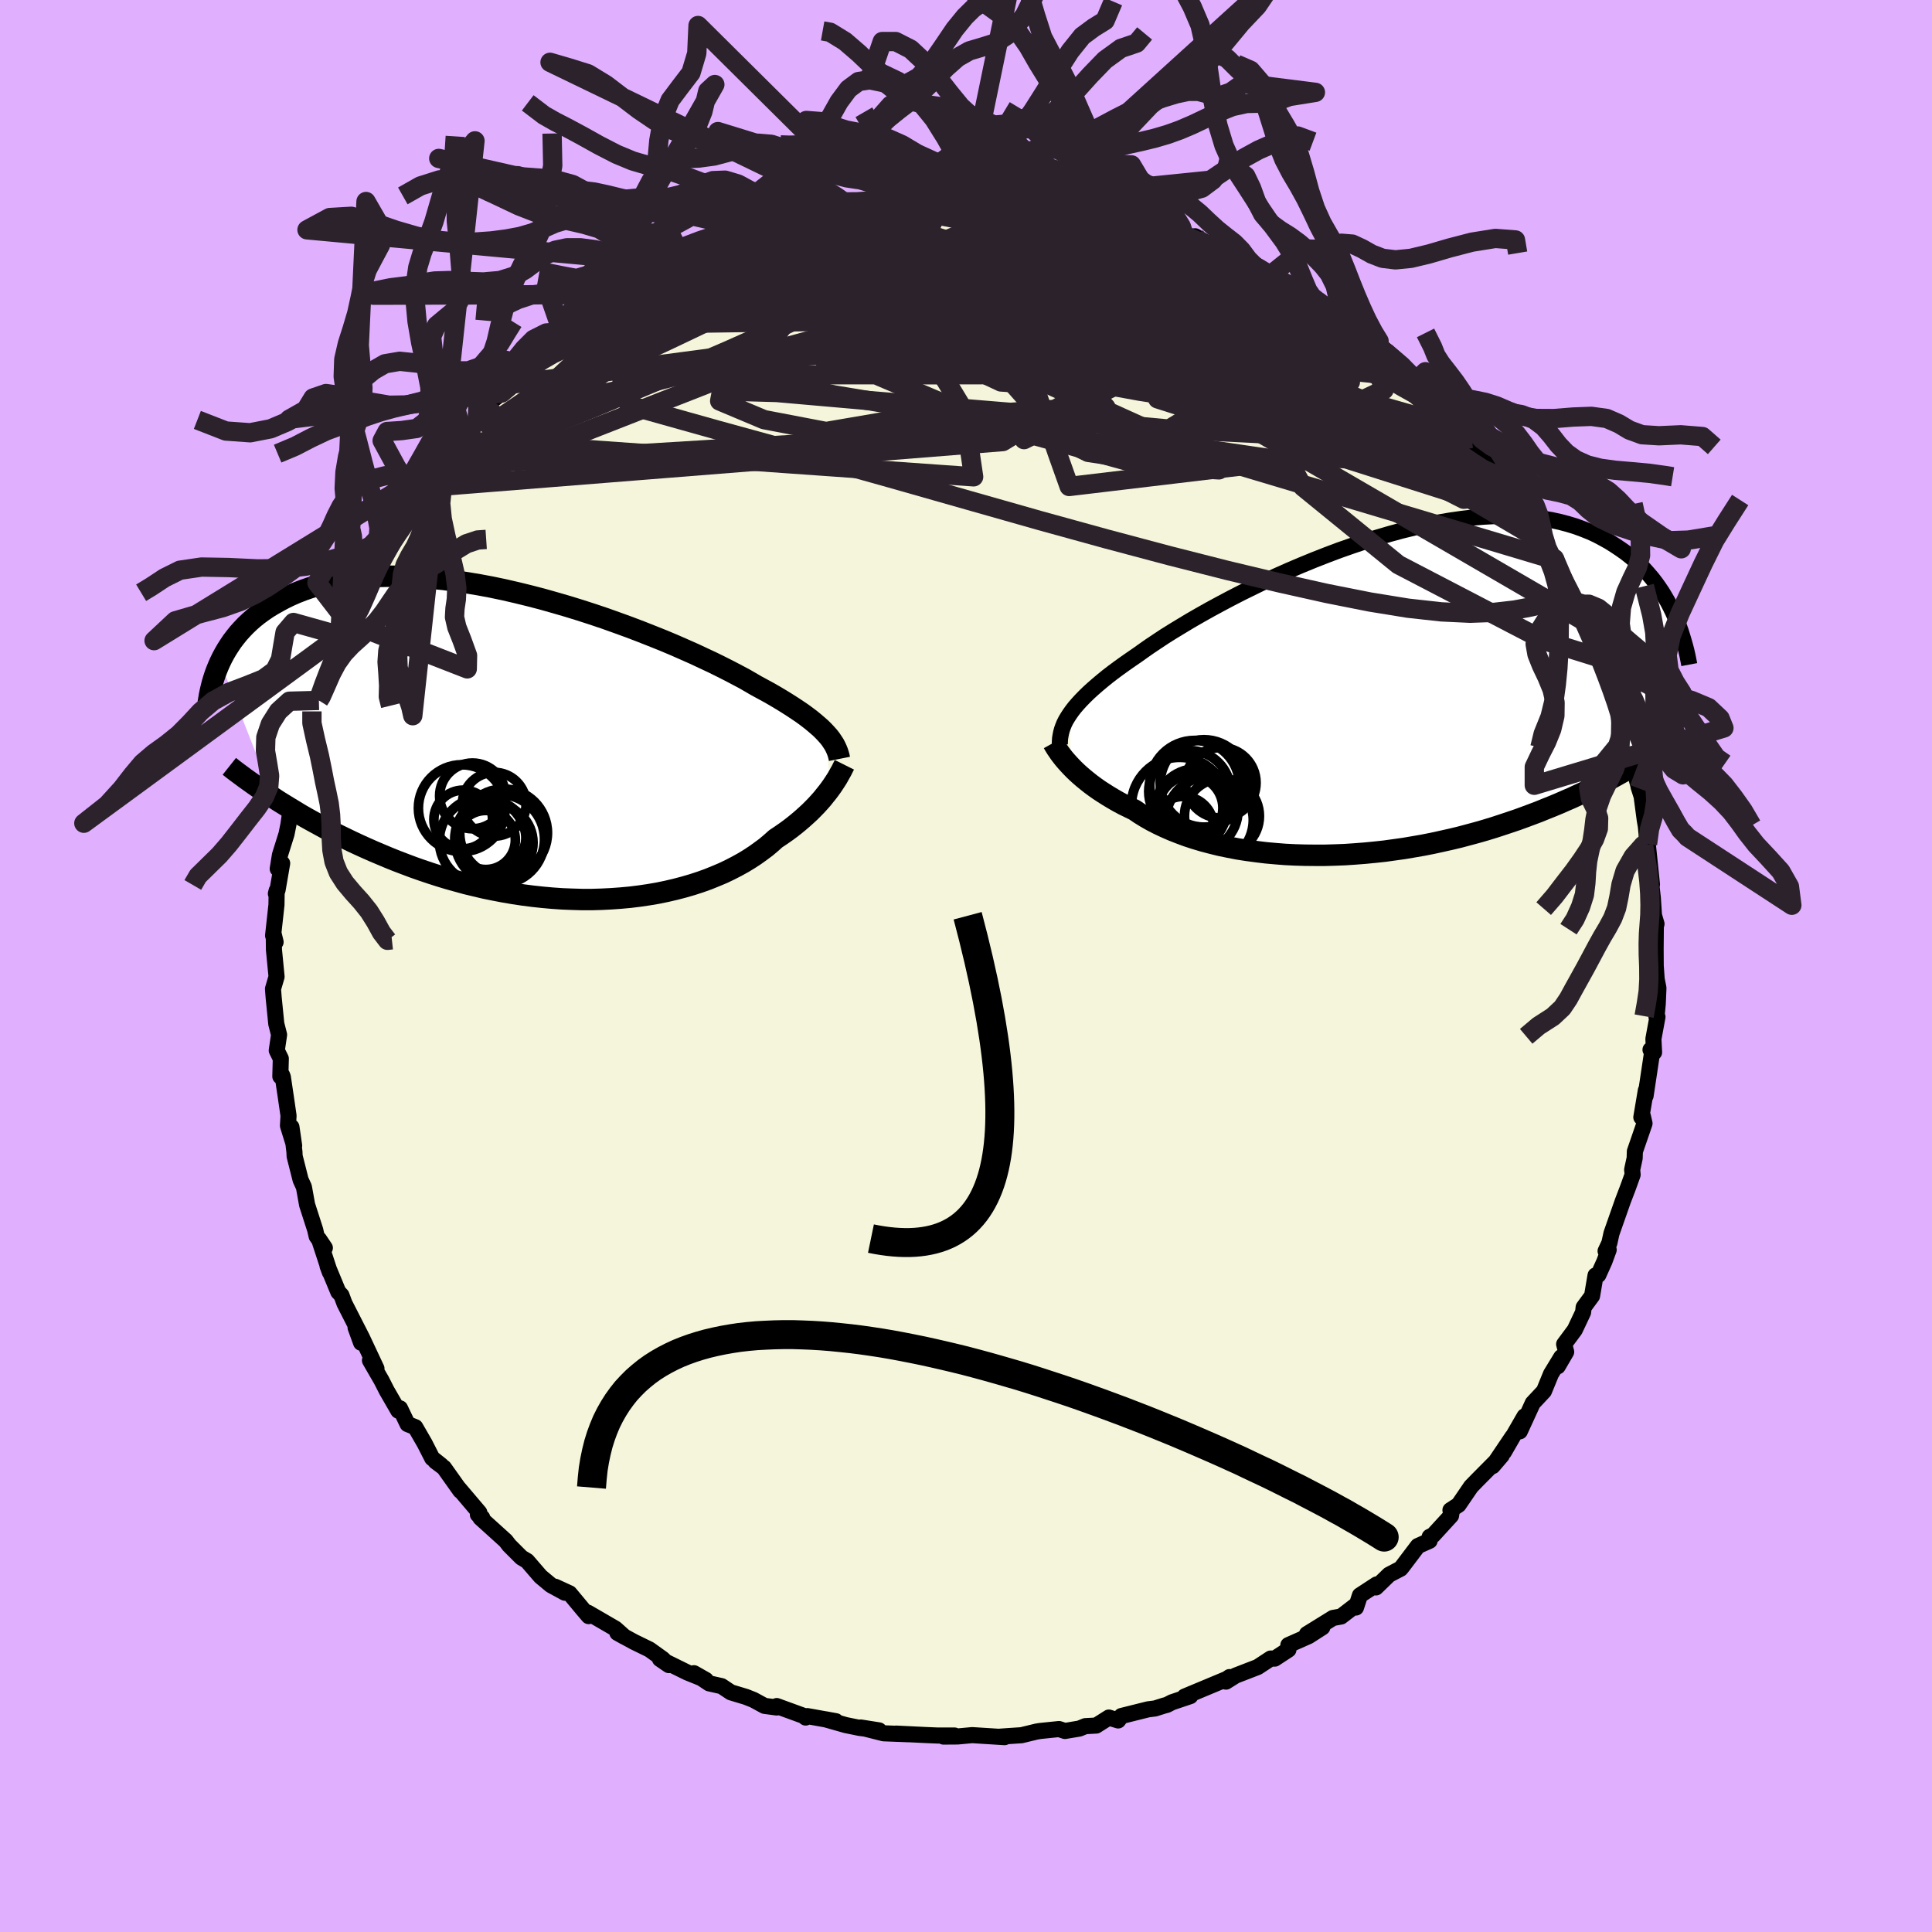 <svg viewBox="-100 -100 200 200" xmlns="http://www.w3.org/2000/svg" width="500" height="500" id="face-svg">
    <defs>
      <clipPath id="leftEyeClipPath">
        <polyline points="29.98,-0.96 29.71,-1.25 29.42,-1.54 29.09,-1.83 28.73,-2.14 28.35,-2.45 27.93,-2.77 27.48,-3.1 26.99,-3.43 26.48,-3.77 25.93,-4.12 25.35,-4.48 24.73,-4.85 24.09,-5.22 23.41,-5.59 22.71,-5.97 22.11,-6.32 21.45,-6.7 20.73,-7.08 19.95,-7.49 19.12,-7.91 18.23,-8.35 17.29,-8.79 16.31,-9.25 15.27,-9.71 14.2,-10.18 13.08,-10.65 11.93,-11.11 10.74,-11.58 9.53,-12.04 8.29,-12.49 7.03,-12.94 5.75,-13.37 4.45,-13.79 3.15,-14.19 1.84,-14.57 0.53,-14.94 -0.78,-15.28 -2.09,-15.6 -3.39,-15.9 -4.68,-16.17 -5.96,-16.41 -7.22,-16.62 -8.46,-16.81 -9.67,-16.97 -10.87,-17.09 -12.04,-17.19 -13.17,-17.26 -14.28,-17.29 -15.36,-17.3 -16.4,-17.28 -17.41,-17.22 -18.39,-17.14 -19.33,-17.03 -20.23,-16.89 -21.1,-16.73 -21.93,-16.54 -22.72,-16.33 -23.48,-16.1 -24.2,-15.85 -24.89,-15.58 -25.55,-15.29 -26.17,-14.99 -26.76,-14.67 -27.33,-14.35 -27.87,-14.02 -28.38,-13.67 -28.86,-13.32 -29.32,-12.95 -29.75,-12.57 -30.15,-12.19 -30.53,-11.79 -30.89,-11.39 -31.22,-10.98 -31.54,-10.56 -31.82,-10.14 -32.09,-9.72 -32.34,-9.29 -32.57,-8.86 -32.78,-8.43 -27.28,5.62 -26.75,5.97 -26.2,6.31 -25.63,6.66 -25.05,7.01 -24.46,7.37 -23.85,7.72 -23.22,8.07 -22.58,8.42 -21.92,8.78 -21.25,9.13 -20.56,9.48 -19.86,9.82 -19.14,10.17 -18.41,10.51 -17.66,10.85 -16.89,11.19 -16.11,11.52 -15.3,11.86 -14.48,12.19 -13.64,12.51 -12.79,12.83 -11.91,13.14 -11.02,13.44 -10.12,13.73 -9.2,14.01 -8.26,14.27 -7.32,14.53 -6.36,14.76 -5.39,14.99 -4.4,15.19 -3.41,15.38 -2.41,15.55 -1.41,15.7 -0.4,15.83 0.62,15.94 1.63,16.03 2.65,16.1 3.67,16.14 4.68,16.17 5.69,16.17 6.7,16.14 7.69,16.09 8.68,16.02 9.66,15.93 10.63,15.81 11.58,15.67 12.52,15.51 13.44,15.32 14.34,15.11 15.22,14.88 16.08,14.63 16.91,14.36 17.72,14.07 18.51,13.75 19.27,13.43 20,13.08 20.7,12.72 21.37,12.35 22.01,11.96 22.62,11.56 23.19,11.15 23.74,10.74 24.25,10.31 24.73,9.88 25.24,9.54 25.73,9.2 26.2,8.86 26.65,8.51 27.08,8.16 27.49,7.81 27.88,7.46 28.26,7.11 28.61,6.76 28.95,6.41 29.26,6.07 29.56,5.73 29.83,5.39 30.09,5.07 30.33,4.75" />
      </clipPath>
      <clipPath id="rightEyeClipPath">
        <polyline points="-31.43,2.22 -31.19,1.88 -30.91,1.52 -30.6,1.16 -30.26,0.79 -29.89,0.41 -29.48,0.01 -29.04,-0.39 -28.57,-0.8 -28.07,-1.22 -27.53,-1.66 -26.96,-2.1 -26.35,-2.55 -25.71,-3.01 -25.05,-3.47 -24.35,-3.95 -23.75,-4.38 -23.09,-4.84 -22.37,-5.32 -21.6,-5.83 -20.77,-6.35 -19.88,-6.89 -18.95,-7.45 -17.96,-8.02 -16.93,-8.6 -15.86,-9.18 -14.75,-9.77 -13.6,-10.36 -12.42,-10.94 -11.21,-11.53 -9.97,-12.1 -8.71,-12.66 -7.44,-13.2 -6.15,-13.73 -4.85,-14.24 -3.55,-14.73 -2.24,-15.19 -0.94,-15.63 0.37,-16.04 1.66,-16.42 2.94,-16.77 4.21,-17.08 5.47,-17.36 6.7,-17.6 7.92,-17.81 9.11,-17.98 10.27,-18.12 11.41,-18.21 12.51,-18.27 13.59,-18.29 14.63,-18.27 15.64,-18.22 16.61,-18.13 17.55,-18.01 18.45,-17.86 19.32,-17.67 20.15,-17.45 20.94,-17.21 21.7,-16.93 22.43,-16.64 23.12,-16.32 23.78,-15.97 24.41,-15.62 25.01,-15.24 25.58,-14.86 26.13,-14.47 26.65,-14.06 27.14,-13.64 27.61,-13.2 28.05,-12.76 28.46,-12.3 28.86,-11.83 29.23,-11.35 29.57,-10.87 29.9,-10.38 30.2,-9.88 30.49,-9.38 30.75,-8.88 31,-8.37 31.23,-7.86 27.01,7.52 26.56,7.79 26.09,8.07 25.6,8.34 25.1,8.62 24.59,8.9 24.06,9.19 23.51,9.47 22.95,9.75 22.37,10.04 21.77,10.33 21.16,10.61 20.54,10.9 19.89,11.18 19.23,11.47 18.56,11.75 17.86,12.03 17.15,12.32 16.41,12.6 15.66,12.88 14.89,13.16 14.09,13.43 13.28,13.7 12.45,13.97 11.6,14.23 10.73,14.48 9.84,14.72 8.94,14.96 8.02,15.18 7.08,15.39 6.12,15.6 5.16,15.79 4.18,15.96 3.18,16.13 2.18,16.27 1.17,16.41 0.15,16.52 -0.88,16.62 -1.91,16.7 -2.94,16.77 -3.98,16.81 -5.02,16.84 -6.05,16.84 -7.08,16.83 -8.11,16.8 -9.12,16.75 -10.13,16.67 -11.13,16.58 -12.11,16.46 -13.08,16.33 -14.04,16.18 -14.97,16 -15.89,15.81 -16.78,15.59 -17.65,15.36 -18.49,15.11 -19.31,14.84 -20.09,14.55 -20.85,14.25 -21.58,13.93 -22.28,13.6 -22.94,13.26 -23.57,12.9 -24.17,12.53 -24.73,12.15 -25.31,11.87 -25.88,11.59 -26.42,11.3 -26.94,11 -27.44,10.7 -27.93,10.39 -28.39,10.09 -28.83,9.78 -29.25,9.47 -29.64,9.16 -30.02,8.85 -30.38,8.54 -30.71,8.24 -31.02,7.94 -31.31,7.64" />
      </clipPath>
      <filter id="fuzzy">
        <feTurbulence id="turbulence" baseFrequency="0.05" numOctaves="3" type="noise" result="noise" />
        <feDisplacementMap in="SourceGraphic" in2="noise" scale="2" />
      </filter>
      <linearGradient id="rainbowGradient" x1="0%" y1="0%" x2="100%" y2="0%">
        <stop offset="0%" style="stop-color: [object Object]; stop-opacity: 1" />
        <stop offset="50%" style="stop-color: [object Object]; stop-opacity: 1" />
        <stop offset="100%" style="stop-color: [object Object]; stop-opacity: 1" />
      </linearGradient>
    </defs>
    <rect x="-100" y="-100" width="100%" height="100%" fill="rgb(224, 176, 255)" />
    <polyline id="faceContour" points="71.4,-0.02 71.5,1.37 71.68,2.28 71.61,3.92 71.48,5.28 71.58,5.27 71.16,7.55 71.23,8.94 70.86,8.67 71.04,8.85 70.35,13.44 70.38,12.87 69.91,15.66 70.06,15.52 70.24,16.3 69.24,19.2 69.22,19.89 68.96,21.09 69.01,21.6 68.52,22.96 68,24.32 66.82,27.68 66.6,28.68 66.21,29.51 66.53,29.38 66.09,30.58 65.46,31.98 65.17,32.03 64.81,34.15 63.94,35.33 63.88,35.85 63.02,37.67 61.92,39.15 62.13,39.95 61.26,41.44 61.62,40.49 60.56,42.23 59.83,44.01 58.67,45.25 58.12,46.45 57.33,48.17 57.82,46.62 55.69,50.31 56.57,48.73 54.52,51.77 55.46,50.67 52.95,53.2 52.28,53.89 50.99,55.78 50.15,56.33 50.26,56.58 50.21,56.9 48.36,58.92 48,59.09 47.99,59.5 46.78,60.04 45.16,62.18 44.99,62.39 43.8,63.01 42.44,64.33 42.51,64.02 40.78,65.15 40.37,66.41 40.35,66.17 38.83,67.34 37.99,67.49 35.29,69.16 36.89,68.46 35.47,69.37 33.37,70.3 33.38,70.77 31.96,71.7 31.54,71.69 30.2,72.57 27.9,73.46 26.91,74.08 27.28,73.61 27.01,73.8 22.63,75.63 23.22,75.58 21.32,76.22 20.8,76.49 20.52,76.56 19.57,76.86 18.85,76.95 16.09,77.64 15.75,78.1 14.79,77.8 13.48,78.63 12.35,78.69 11.74,78.94 10.24,79.19 9.63,78.99 7.68,79.19 7.31,79.25 5.74,79.63 4.53,79.71 3.52,79.78 3.99,79.83 0.64,79.62 -0.88,79.76 -2.33,79.77 -1.19,79.66 -2.98,79.66 -4.17,79.61 -7.25,79.46 -5.92,79.53 -8.53,79.43 -10.9,78.83 -9,79.13 -11.03,78.87 -12.45,78.58 -14.56,77.98 -13.47,78.18 -16.43,77.65 -16.6,77.8 -16.82,77.62 -19.59,76.61 -19.59,76.76 -20.86,76.59 -22,75.97 -22.78,75.66 -24.34,75.19 -25.3,74.55 -26.59,74.26 -28.16,73.21 -26.93,73.91 -28.86,73.13 -31.68,71.74 -30.76,72.37 -31.39,71.74 -32.77,70.75 -34.39,69.96 -36.09,69.03 -35.34,69.45 -36.29,68.6 -39.13,66.95 -39.06,67.3 -39.7,66.55 -41.04,64.94 -42.52,64.26 -41.52,64.88 -42.97,64.09 -44.04,63.2 -45.43,61.59 -46.02,61.24 -47.3,59.96 -47.64,59.51 -50.27,57.13 -50.08,57.11 -50.53,56.79 -50.38,56.58 -52.51,54.07 -52.35,54.32 -54.04,51.94 -54.92,51.28 -54.34,51.68 -55.26,50.95 -56.04,49.42 -57.01,47.74 -57.81,47.42 -58.59,45.79 -58.77,46.03 -59.97,43.95 -60.51,42.89 -61.7,40.83 -61.03,41.67 -62.57,38.39 -62.62,39 -63.19,37.43 -62.64,38.26 -64.34,34.93 -64.65,34.09 -64.98,33.74 -66.09,31.06 -65.85,31.71 -66.97,28.29 -66.37,29.18 -67.22,27.98 -67.37,27.32 -68.21,24.71 -68.54,22.88 -68.88,22.14 -69.5,19.69 -69.52,19.24 -69.83,16.67 -69.55,18.6 -70.19,16.53 -70.13,15.5 -70.41,13.58 -70.72,11.49 -70.8,11.29 -70.98,11.43 -70.93,9.59 -71.35,8.74 -71.11,7.12 -71.4,5.98 -71.67,3.27 -71.74,2.37 -71.37,1.11 -71.64,-1.67 -71.66,-3.27 -71.47,-2.48 -71.73,-3.15 -71.38,-6.34 -71.36,-7.8 -71.44,-7.49 -71.27,-7.85 -70.79,-10.63 -71.25,-10.06 -71.02,-11.49 -70.34,-13.66 -70.14,-14.66 -69.77,-17.21 -69.64,-17.66 -69.83,-18.43 -69.48,-19.05 -69.01,-20.92 -69.17,-21.57 -68.72,-23.33 -67.81,-25.7 -67.71,-26.36 -66.99,-27.49 -67.24,-26.95 -66.34,-30.01 -66.15,-30.51 -65.72,-31.93 -64.95,-33.46 -64.81,-34.21 -64.25,-35.34 -64.15,-35.73 -63.11,-37.59 -62.31,-38.77 -61.74,-40.83 -61.18,-41.32 -61.42,-41.29 -60.5,-42.98 -60.29,-43.16 -59.88,-44.57 -58.7,-45.49 -57.99,-46.85 -56.93,-48.46 -56.23,-49.51 -56,-49.78 -54.42,-51.49 -54.67,-51.76 -54.53,-52.19 -52.49,-54.8 -52.14,-54.38 -50.24,-56.91 -50.26,-56.9 -50.6,-56.53 -49.05,-58.54 -48.07,-59.31 -47.07,-60.22 -47.14,-60.06 -45.96,-61.56 -45.3,-61.95 -44.4,-63.16 -42.09,-64.47 -41.67,-65.19 -40.49,-65.76 -39.5,-66.38 -39.87,-66.47 -37.25,-67.96 -38.25,-67.88 -35.22,-69.37 -34.84,-70.07 -33.3,-70.91 -34.99,-69.51 -32.69,-71.03 -31.8,-71.54 -29.99,-72.68 -29.19,-72.98 -29.24,-73.04 -27.34,-73.57 -27.61,-74.01 -26.62,-74.28 -24.24,-75.02 -22.64,-75.58 -22.61,-76.05 -21.7,-76.15 -19.5,-76.83 -20.31,-76.54 -17.48,-77.39 -16.59,-77.76 -15.98,-77.7 -14.75,-78.1 -12.52,-78.79 -12.04,-78.56 -12.26,-78.83 -9.48,-79.24 -8.52,-79.24 -8.59,-79.44 -7.22,-79.69 -6.31,-79.64 -4.08,-79.72 -3.6,-79.69 -2.04,-79.76 -1.15,-79.84 0.51,-79.82 0.4,-79.72 1.16,-79.89 3.62,-79.92 5.7,-79.8 6.47,-79.56 5.56,-79.73 7.01,-79.49 10.28,-78.87 8.89,-79.37 10.43,-78.96 12.12,-78.77 12,-78.6 15.64,-78.14 14.99,-78.26 17.89,-77.27 18.89,-77.01 19.56,-76.81 20.18,-76.74 20.17,-76.68 22.77,-75.58 22.64,-75.49 23.73,-75.54 25.8,-74.31 27.12,-74.3 26.23,-74.28 29.19,-73 28.36,-73.46 30.32,-72.03 31.36,-71.61 31.56,-71.56 33.55,-70.16 34.93,-69.91 35.55,-69.45 35.59,-69.37 36.33,-68.88 38.88,-66.9 38.63,-67.62 39.2,-66.39 40.76,-65.07 40.98,-65.41 43.51,-63.35 42.57,-64.48 45.18,-62.25 46.63,-60.58 46.71,-60.36 46.45,-60.91 47.81,-59.61 50.01,-57.26 50.31,-57.12 50.46,-56.88 51.09,-55.65 52.59,-53.7 52.36,-54.61 52.96,-53.44 55.75,-50.49 55.69,-50.45 55.57,-49.86 55.7,-50.28 57.95,-47.28 58.05,-46.55 58.86,-46.03 58.44,-46.26 59.33,-44.16 60.04,-43.31 60.71,-42.11 60.91,-42.18 62.72,-38.38 63.42,-36.99 62.77,-37.78 63.78,-36.69 63.42,-36.84 63.87,-35.76 65.65,-31.88 65.57,-32.21 66.36,-30.42 66.81,-28.53 67.46,-27.01 67.87,-25.84 67.79,-25.35 67.95,-24.83 68.81,-21.88 68.71,-21.58 68.7,-21.99 69.69,-18.37 69.62,-18.56 69.94,-17.56 70.27,-15.08 70.38,-14.45 70.55,-12.63 70.44,-13.12 70.58,-12.6 71.01,-8.44 70.88,-8.98 71.1,-7.06 71.22,-5.24 71.48,-4.36 71.31,-3.74 71.41,-4.06 71.39,-1.77 71.4,-0.02 71.5,1.37" fill="rgb(245, 245, 220)" stroke="black" stroke-width="1.667" stroke-linejoin="round" filter="url(#fuzzy)" />
    <g transform="translate(42.17 -28.3)">
      <polyline id="rightCountour" points="-31.43,2.22 -31.19,1.88 -30.91,1.52 -30.6,1.16 -30.26,0.79 -29.89,0.41 -29.48,0.01 -29.04,-0.39 -28.57,-0.8 -28.07,-1.22 -27.53,-1.66 -26.96,-2.1 -26.35,-2.55 -25.71,-3.01 -25.05,-3.47 -24.35,-3.95 -23.75,-4.38 -23.09,-4.84 -22.37,-5.32 -21.6,-5.83 -20.77,-6.35 -19.88,-6.89 -18.95,-7.45 -17.96,-8.02 -16.93,-8.6 -15.86,-9.18 -14.75,-9.77 -13.6,-10.36 -12.42,-10.94 -11.21,-11.53 -9.97,-12.1 -8.71,-12.66 -7.44,-13.2 -6.15,-13.73 -4.85,-14.24 -3.55,-14.73 -2.24,-15.19 -0.94,-15.63 0.37,-16.04 1.66,-16.42 2.94,-16.77 4.21,-17.08 5.47,-17.36 6.7,-17.6 7.92,-17.81 9.11,-17.98 10.27,-18.12 11.41,-18.21 12.51,-18.27 13.59,-18.29 14.63,-18.27 15.64,-18.22 16.61,-18.13 17.55,-18.01 18.45,-17.86 19.32,-17.67 20.15,-17.45 20.94,-17.21 21.7,-16.93 22.43,-16.64 23.12,-16.32 23.78,-15.97 24.41,-15.62 25.01,-15.24 25.58,-14.86 26.13,-14.47 26.65,-14.06 27.14,-13.64 27.61,-13.2 28.05,-12.76 28.46,-12.3 28.86,-11.83 29.23,-11.35 29.57,-10.87 29.9,-10.38 30.2,-9.88 30.49,-9.38 30.75,-8.88 31,-8.37 31.23,-7.86 27.01,7.52 26.56,7.79 26.09,8.07 25.6,8.34 25.1,8.62 24.59,8.9 24.06,9.19 23.51,9.47 22.95,9.75 22.37,10.04 21.77,10.33 21.16,10.61 20.54,10.9 19.89,11.18 19.23,11.47 18.56,11.75 17.86,12.03 17.15,12.32 16.41,12.6 15.66,12.88 14.89,13.16 14.09,13.43 13.28,13.7 12.45,13.97 11.6,14.23 10.73,14.48 9.84,14.72 8.94,14.96 8.02,15.18 7.08,15.39 6.12,15.6 5.16,15.79 4.18,15.96 3.18,16.13 2.18,16.27 1.17,16.41 0.15,16.52 -0.88,16.62 -1.91,16.7 -2.94,16.77 -3.98,16.81 -5.02,16.84 -6.05,16.84 -7.08,16.83 -8.11,16.8 -9.12,16.75 -10.13,16.67 -11.13,16.58 -12.11,16.46 -13.08,16.33 -14.04,16.18 -14.97,16 -15.89,15.81 -16.78,15.59 -17.65,15.36 -18.49,15.11 -19.31,14.84 -20.09,14.55 -20.85,14.25 -21.58,13.93 -22.28,13.6 -22.94,13.26 -23.57,12.9 -24.17,12.53 -24.73,12.15 -25.31,11.87 -25.88,11.59 -26.42,11.3 -26.94,11 -27.44,10.7 -27.93,10.39 -28.39,10.09 -28.83,9.78 -29.25,9.47 -29.64,9.16 -30.02,8.85 -30.38,8.54 -30.71,8.24 -31.02,7.94 -31.31,7.64" fill="white" stroke="white" stroke-width="0" stroke-linejoin="round" filter="url(#fuzzy)" />
    </g>
    <g transform="translate(-44.43 -23.05)">
      <polyline id="leftCountour" points="29.98,-0.96 29.71,-1.25 29.42,-1.54 29.09,-1.83 28.73,-2.14 28.35,-2.45 27.93,-2.77 27.48,-3.1 26.99,-3.43 26.48,-3.77 25.93,-4.12 25.35,-4.48 24.73,-4.85 24.09,-5.22 23.41,-5.59 22.71,-5.97 22.11,-6.32 21.45,-6.7 20.73,-7.08 19.95,-7.49 19.12,-7.91 18.23,-8.35 17.29,-8.79 16.31,-9.25 15.27,-9.71 14.2,-10.18 13.08,-10.65 11.93,-11.11 10.74,-11.58 9.53,-12.04 8.29,-12.49 7.03,-12.94 5.75,-13.37 4.45,-13.79 3.15,-14.19 1.84,-14.57 0.53,-14.94 -0.78,-15.28 -2.09,-15.6 -3.39,-15.9 -4.68,-16.17 -5.96,-16.41 -7.22,-16.62 -8.46,-16.81 -9.67,-16.97 -10.87,-17.09 -12.04,-17.19 -13.17,-17.26 -14.28,-17.29 -15.36,-17.3 -16.4,-17.28 -17.41,-17.22 -18.39,-17.14 -19.33,-17.03 -20.23,-16.89 -21.1,-16.73 -21.93,-16.54 -22.72,-16.33 -23.48,-16.1 -24.2,-15.85 -24.89,-15.58 -25.55,-15.29 -26.17,-14.99 -26.76,-14.67 -27.33,-14.35 -27.87,-14.02 -28.38,-13.67 -28.86,-13.32 -29.32,-12.95 -29.75,-12.57 -30.15,-12.19 -30.53,-11.79 -30.89,-11.39 -31.22,-10.98 -31.54,-10.56 -31.82,-10.14 -32.09,-9.72 -32.34,-9.29 -32.57,-8.86 -32.78,-8.43 -27.28,5.62 -26.75,5.97 -26.2,6.31 -25.63,6.66 -25.05,7.01 -24.46,7.37 -23.85,7.72 -23.22,8.07 -22.58,8.42 -21.92,8.78 -21.25,9.13 -20.56,9.48 -19.86,9.82 -19.14,10.17 -18.41,10.51 -17.66,10.85 -16.89,11.19 -16.11,11.52 -15.3,11.86 -14.48,12.19 -13.64,12.51 -12.79,12.83 -11.91,13.14 -11.02,13.44 -10.12,13.73 -9.2,14.01 -8.26,14.27 -7.32,14.53 -6.36,14.76 -5.39,14.99 -4.4,15.19 -3.41,15.38 -2.41,15.55 -1.41,15.7 -0.4,15.83 0.62,15.94 1.63,16.03 2.65,16.1 3.67,16.14 4.68,16.17 5.69,16.17 6.7,16.14 7.69,16.09 8.68,16.02 9.66,15.93 10.63,15.81 11.58,15.67 12.52,15.51 13.44,15.32 14.34,15.11 15.22,14.88 16.08,14.63 16.91,14.36 17.72,14.07 18.51,13.75 19.27,13.43 20,13.08 20.7,12.72 21.37,12.35 22.01,11.96 22.62,11.56 23.19,11.15 23.74,10.74 24.25,10.31 24.73,9.88 25.24,9.54 25.73,9.2 26.2,8.86 26.65,8.51 27.08,8.16 27.49,7.81 27.88,7.46 28.26,7.11 28.61,6.76 28.95,6.41 29.26,6.07 29.56,5.73 29.83,5.39 30.09,5.07 30.33,4.75" fill="white" stroke="white" stroke-width="0" stroke-linejoin="round" filter="url(#fuzzy)" />
    </g>
    <g transform="translate(42.17 -28.3)">
      <polyline id="rightUpper" points="-32.46,5.33 -32.45,5.03 -32.43,4.73 -32.38,4.43 -32.32,4.13 -32.24,3.83 -32.13,3.52 -32,3.2 -31.84,2.88 -31.65,2.56 -31.43,2.22 -31.19,1.88 -30.91,1.52 -30.6,1.16 -30.26,0.79 -29.89,0.41 -29.48,0.01 -29.04,-0.39 -28.57,-0.8 -28.07,-1.22 -27.53,-1.66 -26.96,-2.1 -26.35,-2.55 -25.71,-3.01 -25.05,-3.47 -24.35,-3.95 -23.75,-4.38 -23.09,-4.84 -22.37,-5.32 -21.6,-5.83 -20.77,-6.35 -19.88,-6.89 -18.95,-7.45 -17.96,-8.02 -16.93,-8.6 -15.86,-9.18 -14.75,-9.77 -13.6,-10.36 -12.42,-10.94 -11.21,-11.53 -9.97,-12.1 -8.71,-12.66 -7.44,-13.2 -6.15,-13.73 -4.85,-14.24 -3.55,-14.73 -2.24,-15.19 -0.94,-15.63 0.37,-16.04 1.66,-16.42 2.94,-16.77 4.21,-17.08 5.47,-17.36 6.7,-17.6 7.92,-17.81 9.11,-17.98 10.27,-18.12 11.41,-18.21 12.51,-18.27 13.59,-18.29 14.63,-18.27 15.64,-18.22 16.61,-18.13 17.55,-18.01 18.45,-17.86 19.32,-17.67 20.15,-17.45 20.94,-17.21 21.7,-16.93 22.43,-16.64 23.12,-16.32 23.78,-15.97 24.41,-15.62 25.01,-15.24 25.58,-14.86 26.13,-14.47 26.65,-14.06 27.14,-13.64 27.61,-13.2 28.05,-12.76 28.46,-12.3 28.86,-11.83 29.23,-11.35 29.57,-10.87 29.9,-10.38 30.2,-9.88 30.49,-9.38 30.75,-8.88 31,-8.37 31.23,-7.86 31.44,-7.36 31.64,-6.85 31.82,-6.35 31.98,-5.84 32.13,-5.34 32.27,-4.85 32.4,-4.35 32.51,-3.87 32.61,-3.38 32.7,-2.9" fill="none" stroke="black" stroke-width="1.667" stroke-linejoin="round" filter="url(#fuzzy)" />
      <polyline id="rightLower" points="-33.14,5.21 -33.04,5.39 -32.92,5.59 -32.79,5.8 -32.63,6.03 -32.46,6.28 -32.27,6.53 -32.06,6.8 -31.83,7.07 -31.58,7.35 -31.31,7.64 -31.02,7.94 -30.71,8.24 -30.38,8.54 -30.02,8.85 -29.64,9.16 -29.25,9.47 -28.83,9.78 -28.39,10.09 -27.93,10.39 -27.44,10.7 -26.94,11 -26.42,11.3 -25.88,11.59 -25.31,11.87 -24.73,12.15 -24.17,12.53 -23.57,12.9 -22.94,13.26 -22.28,13.6 -21.58,13.93 -20.85,14.25 -20.09,14.55 -19.31,14.84 -18.49,15.11 -17.65,15.36 -16.78,15.59 -15.89,15.81 -14.97,16 -14.04,16.18 -13.08,16.33 -12.11,16.46 -11.13,16.58 -10.13,16.67 -9.12,16.75 -8.11,16.8 -7.08,16.83 -6.05,16.84 -5.02,16.84 -3.98,16.81 -2.94,16.77 -1.91,16.7 -0.88,16.62 0.15,16.52 1.17,16.41 2.18,16.27 3.18,16.13 4.18,15.96 5.16,15.79 6.12,15.6 7.08,15.39 8.02,15.18 8.94,14.96 9.84,14.72 10.73,14.48 11.6,14.23 12.45,13.97 13.28,13.7 14.09,13.43 14.89,13.16 15.66,12.88 16.41,12.6 17.15,12.32 17.86,12.03 18.56,11.75 19.23,11.47 19.89,11.18 20.54,10.9 21.16,10.61 21.77,10.33 22.37,10.04 22.95,9.75 23.51,9.47 24.06,9.19 24.59,8.9 25.1,8.62 25.6,8.34 26.09,8.07 26.56,7.79 27.01,7.52 27.45,7.25 27.88,6.99 28.29,6.73 28.69,6.47 29.08,6.21 29.45,5.96 29.81,5.72 30.16,5.47 30.5,5.23 30.82,5" fill="none" stroke="black" stroke-width="2.222" stroke-linejoin="round" filter="url(#fuzzy)" />
      <circle r="4.64" cx="-18.505" cy="9.588" stroke="black" fill="none" stroke-width="1.0" filter="url(#fuzzy)" clip-path="url(#rightEyeClipPath)" /><circle r="4.236" cx="-19.02" cy="10.233" stroke="black" fill="none" stroke-width="1.0" filter="url(#fuzzy)" clip-path="url(#rightEyeClipPath)" /><circle r="4.524" cx="-17.54" cy="9.398" stroke="black" fill="none" stroke-width="1.0" filter="url(#fuzzy)" clip-path="url(#rightEyeClipPath)" /><circle r="3.88" cx="-15.675" cy="12.778" stroke="black" fill="none" stroke-width="1.0" filter="url(#fuzzy)" clip-path="url(#rightEyeClipPath)" /><circle r="4.522" cx="-16.955" cy="13.203" stroke="black" fill="none" stroke-width="1.0" filter="url(#fuzzy)" clip-path="url(#rightEyeClipPath)" /><circle r="3.338" cx="-18.915" cy="11.943" stroke="black" fill="none" stroke-width="1.0" filter="url(#fuzzy)" clip-path="url(#rightEyeClipPath)" /><circle r="3.652" cx="-15.795" cy="9.333" stroke="black" fill="none" stroke-width="1.0" filter="url(#fuzzy)" clip-path="url(#rightEyeClipPath)" /><circle r="3.142" cx="-19.68" cy="13.888" stroke="black" fill="none" stroke-width="1.0" filter="url(#fuzzy)" clip-path="url(#rightEyeClipPath)" /><circle r="4.296" cx="-18.3" cy="12.173" stroke="black" fill="none" stroke-width="1.0" filter="url(#fuzzy)" clip-path="url(#rightEyeClipPath)" /><circle r="4.978" cx="-20.065" cy="11.678" stroke="black" fill="none" stroke-width="1.0" filter="url(#fuzzy)" clip-path="url(#rightEyeClipPath)" />
      </g>
    <g transform="translate(-44.43 -23.05)">
      <polyline id="leftUpper" points="31.33,1.61 31.28,1.36 31.21,1.11 31.13,0.87 31.03,0.62 30.91,0.36 30.78,0.11 30.61,-0.15 30.43,-0.42 30.22,-0.69 29.98,-0.96 29.71,-1.25 29.42,-1.54 29.09,-1.83 28.73,-2.14 28.35,-2.45 27.93,-2.77 27.48,-3.1 26.99,-3.43 26.48,-3.77 25.93,-4.12 25.35,-4.48 24.73,-4.85 24.09,-5.22 23.41,-5.59 22.71,-5.97 22.11,-6.32 21.45,-6.7 20.73,-7.08 19.95,-7.49 19.12,-7.91 18.23,-8.35 17.29,-8.79 16.31,-9.25 15.27,-9.71 14.2,-10.18 13.08,-10.65 11.93,-11.11 10.74,-11.58 9.53,-12.04 8.29,-12.49 7.03,-12.94 5.75,-13.37 4.45,-13.79 3.15,-14.19 1.84,-14.57 0.53,-14.94 -0.78,-15.28 -2.09,-15.6 -3.39,-15.9 -4.68,-16.17 -5.96,-16.41 -7.22,-16.62 -8.46,-16.81 -9.67,-16.97 -10.87,-17.09 -12.04,-17.19 -13.17,-17.26 -14.28,-17.29 -15.36,-17.3 -16.4,-17.28 -17.41,-17.22 -18.39,-17.14 -19.33,-17.03 -20.23,-16.89 -21.1,-16.73 -21.93,-16.54 -22.72,-16.33 -23.48,-16.1 -24.2,-15.85 -24.89,-15.58 -25.55,-15.29 -26.17,-14.99 -26.76,-14.67 -27.33,-14.35 -27.87,-14.02 -28.38,-13.67 -28.86,-13.32 -29.32,-12.95 -29.75,-12.57 -30.15,-12.19 -30.53,-11.79 -30.89,-11.39 -31.22,-10.98 -31.54,-10.56 -31.82,-10.14 -32.09,-9.72 -32.34,-9.29 -32.57,-8.86 -32.78,-8.43 -32.97,-8 -33.15,-7.56 -33.31,-7.13 -33.45,-6.7 -33.58,-6.27 -33.69,-5.84 -33.79,-5.42 -33.88,-4.99 -33.95,-4.57 -34.02,-4.16" fill="none" stroke="black" stroke-width="2.222" stroke-linejoin="round" filter="url(#fuzzy)" />
      <polyline id="leftLower" points="31.84,2.22 31.75,2.4 31.65,2.6 31.54,2.82 31.41,3.05 31.27,3.3 31.12,3.57 30.95,3.84 30.76,4.13 30.56,4.43 30.33,4.75 30.09,5.07 29.83,5.39 29.56,5.73 29.26,6.07 28.95,6.41 28.61,6.76 28.26,7.11 27.88,7.46 27.49,7.81 27.08,8.16 26.65,8.51 26.2,8.86 25.73,9.2 25.24,9.54 24.73,9.88 24.25,10.31 23.74,10.74 23.19,11.15 22.62,11.56 22.01,11.96 21.37,12.35 20.7,12.72 20,13.08 19.27,13.43 18.51,13.75 17.72,14.07 16.91,14.36 16.08,14.63 15.22,14.88 14.34,15.11 13.44,15.32 12.52,15.51 11.58,15.67 10.63,15.81 9.66,15.93 8.68,16.02 7.69,16.09 6.7,16.14 5.69,16.17 4.68,16.17 3.67,16.14 2.65,16.1 1.63,16.03 0.62,15.94 -0.4,15.83 -1.41,15.7 -2.41,15.55 -3.41,15.38 -4.4,15.19 -5.39,14.99 -6.36,14.76 -7.32,14.53 -8.26,14.27 -9.2,14.01 -10.12,13.73 -11.02,13.44 -11.91,13.14 -12.79,12.83 -13.64,12.51 -14.48,12.19 -15.3,11.86 -16.11,11.52 -16.89,11.19 -17.66,10.85 -18.41,10.51 -19.14,10.17 -19.86,9.82 -20.56,9.48 -21.25,9.13 -21.92,8.78 -22.58,8.42 -23.22,8.07 -23.85,7.72 -24.46,7.37 -25.05,7.01 -25.63,6.66 -26.2,6.31 -26.75,5.97 -27.28,5.62 -27.8,5.28 -28.3,4.95 -28.79,4.61 -29.27,4.28 -29.73,3.95 -30.18,3.63 -30.61,3.31 -31.03,3 -31.44,2.69 -31.83,2.38" fill="none" stroke="black" stroke-width="2.222" stroke-linejoin="round" filter="url(#fuzzy)" />
      <circle r="4.494" cx="-7.763" cy="6.71" stroke="black" fill="none" stroke-width="1.0" filter="url(#fuzzy)" clip-path="url(#leftEyeClipPath)" /><circle r="3.036" cx="-7.618" cy="7.88" stroke="black" fill="none" stroke-width="1.0" filter="url(#fuzzy)" clip-path="url(#leftEyeClipPath)" /><circle r="4.498" cx="-5.593" cy="10.085" stroke="black" fill="none" stroke-width="1.0" filter="url(#fuzzy)" clip-path="url(#leftEyeClipPath)" /><circle r="3.402" cx="-6.658" cy="5.44" stroke="black" fill="none" stroke-width="1.0" filter="url(#fuzzy)" clip-path="url(#leftEyeClipPath)" /><circle r="3.646" cx="-4.753" cy="9.585" stroke="black" fill="none" stroke-width="1.0" filter="url(#fuzzy)" clip-path="url(#leftEyeClipPath)" /><circle r="3.3" cx="-4.408" cy="6.305" stroke="black" fill="none" stroke-width="1.0" filter="url(#fuzzy)" clip-path="url(#leftEyeClipPath)" /><circle r="3.934" cx="-4.323" cy="10.285" stroke="black" fill="none" stroke-width="1.0" filter="url(#fuzzy)" clip-path="url(#leftEyeClipPath)" /><circle r="3.058" cx="-5.278" cy="10.005" stroke="black" fill="none" stroke-width="1.0" filter="url(#fuzzy)" clip-path="url(#leftEyeClipPath)" /><circle r="4.646" cx="-3.848" cy="9.935" stroke="black" fill="none" stroke-width="1.0" filter="url(#fuzzy)" clip-path="url(#leftEyeClipPath)" /><circle r="4.542" cx="-3.438" cy="9.27" stroke="black" fill="none" stroke-width="1.0" filter="url(#fuzzy)" clip-path="url(#leftEyeClipPath)" />
    </g>
    <g id="hairs">
      <polyline points="7.01,-79.49 8.95,-79.1 10.19,-78.73 11.64,-78.17 13.44,-77.43 15.53,-76.52 17.83,-75.47 20.24,-74.3 22.7,-73.04 25.14,-71.72 27.54,-70.36 29.91,-68.98 32.25,-67.58 34.58,-66.18 36.9,-64.79 39.16,-63.46 41.32,-62.2 43.33,-61.03 45.21,-59.93 46.94,-58.96 48.57,-58.12" fill="none" stroke="rgb(44, 34, 43)" stroke-width="2" stroke-linejoin="round" filter="url(#fuzzy)" /><polyline points="-16.59,-77.76 -15.63,-77.85 -14.13,-78.08 -12.45,-78.3 -10.69,-78.47 -8.85,-78.6 -6.93,-78.7 -4.94,-78.78 -2.94,-78.83 -0.94,-78.86 1.02,-78.88 2.85,-78.9 4.5,-78.93 5.88,-78.97 6.98,-79.03 7.77,-79.09 8.34,-79.15 8.9,-79.15" fill="none" stroke="rgb(44, 34, 43)" stroke-width="2" stroke-linejoin="round" filter="url(#fuzzy)" /><polyline points="-29.24,-73.04 -28.05,-73.49 -27.26,-73.88 -26.42,-74.23 -25.6,-74.52 -25,-74.7 -24.72,-74.7 -24.79,-74.52 -25.2,-74.13 -25.95,-73.54 -27.09,-72.75 -28.68,-71.71 -30.83,-70.39 -33.62,-68.71 -37.11,-66.62 -41.28,-64.16" fill="none" stroke="rgb(44, 34, 43)" stroke-width="2" stroke-linejoin="round" filter="url(#fuzzy)" /><polyline points="-29.99,-72.68 -29.24,-72.9 -28.2,-73.11 -26.8,-73.35 -25.05,-73.6 -22.97,-73.86 -20.65,-74.09 -18.16,-74.29 -15.57,-74.45 -12.89,-74.55 -10.12,-74.6 -7.26,-74.63 -4.32,-74.63 -1.33,-74.62 1.69,-74.58 4.7,-74.52 7.66,-74.43 10.55,-74.32 13.32,-74.22 15.97,-74.13 18.48,-74.06 20.87,-74.01 23.12,-73.99 25.15,-73.99" fill="none" stroke="rgb(44, 34, 43)" stroke-width="2" stroke-linejoin="round" filter="url(#fuzzy)" /><polyline points="28.36,-73.46 29.97,-72.35 31.35,-71.42 32.79,-70.43 34.33,-69.34 35.9,-68.2 37.46,-67 39.02,-65.73 40.61,-64.4 42.21,-63.01 43.79,-61.62 45.32,-60.26 46.78,-58.98 48.15,-57.79 49.41,-56.73 50.51,-55.81 51.36,-55.13 51.85,-54.75 52.1,-54.53" fill="none" stroke="rgb(44, 34, 43)" stroke-width="2" stroke-linejoin="round" filter="url(#fuzzy)" /><polyline points="-7.22,-79.69 -6.11,-79.67 -5.01,-79.66 -4.16,-79.62 -3.61,-79.56 -3.39,-79.44 -3.51,-79.26 -3.98,-79 -4.83,-78.66 -6.1,-78.2 -7.88,-77.64 -10.24,-76.96 -13.19,-76.18 -16.71,-75.31 -20.81,-74.33 -25.7,-73.17" fill="none" stroke="rgb(44, 34, 43)" stroke-width="2" stroke-linejoin="round" filter="url(#fuzzy)" /><polyline points="-4.08,-79.72 -3.38,-79.71 -2.56,-79.69 -1.91,-79.62 -1.49,-79.5 -1.28,-79.31 -1.26,-79.04 -1.47,-78.68 -2,-78.23 -2.93,-77.68 -4.28,-77 -6.07,-76.2 -8.3,-75.27 -10.98,-74.21 -14.1,-73.03 -17.7,-71.72 -21.81,-70.27 -26.51,-68.64 -31.96,-66.75 -38.26,-64.53" fill="none" stroke="rgb(44, 34, 43)" stroke-width="2" stroke-linejoin="round" filter="url(#fuzzy)" /><polyline points="17.89,-77.27 18.72,-77.05 19.38,-76.87 20,-76.67 20.62,-76.43 21.21,-76.17 21.73,-75.93 22.12,-75.72 22.31,-75.56 22.24,-75.45 21.88,-75.41 21.2,-75.42 20.19,-75.5 18.8,-75.65 17.01,-75.88 14.8,-76.2 12.18,-76.64 9.14,-77.21 5.59,-77.92 1.37,-78.76" fill="none" stroke="rgb(44, 34, 43)" stroke-width="2" stroke-linejoin="round" filter="url(#fuzzy)" /><polyline points="-7.22,-79.69 -6.2,-79.62 -5.36,-79.47 -4.95,-79.21 -5.02,-78.79 -5.58,-78.19 -6.68,-77.38 -8.28,-76.36 -10.39,-75.12 -13.03,-73.63 -16.29,-71.88 -20.31,-69.84 -25.1,-67.5 -30.6,-64.88 -36.75,-62.01 -43.72,-58.77" fill="none" stroke="rgb(44, 34, 43)" stroke-width="2" stroke-linejoin="round" filter="url(#fuzzy)" /><polyline points="-16.59,-77.76 -15.8,-77.84 -14.83,-78.04 -14.01,-78.18 -13.46,-78.2 -13.14,-78.1 -13.06,-77.89 -13.24,-77.56 -13.72,-77.07 -14.5,-76.42 -15.62,-75.58 -17.09,-74.54 -18.95,-73.31 -21.23,-71.89 -23.98,-70.28 -27.22,-68.47 -30.98,-66.43 -35.25,-64.14 -39.96,-61.67 -44.96,-59.19" fill="none" stroke="rgb(44, 34, 43)" stroke-width="2" stroke-linejoin="round" filter="url(#fuzzy)" /><polyline points="28.36,-73.46 29.79,-72.45 30.61,-71.83 31.11,-71.32 31.33,-70.87 31.21,-70.47 30.72,-70.11 29.85,-69.77 28.61,-69.43 27,-69.08 24.99,-68.75 22.59,-68.44 19.78,-68.17 16.54,-67.95 12.83,-67.76 8.62,-67.6 3.85,-67.48 -1.47,-67.43 -7.34,-67.51 -13.75,-67.75 -20.76,-68.04 -28.67,-68.13" fill="none" stroke="rgb(44, 34, 43)" stroke-width="2" stroke-linejoin="round" filter="url(#fuzzy)" /><polyline points="36.33,-68.88 37.8,-67.73 38.28,-67.11 38.41,-66.52 38.33,-65.93 38.01,-65.35 37.4,-64.8 36.43,-64.25 35.06,-63.72 33.25,-63.24 30.99,-62.82 28.27,-62.46 25.09,-62.14 21.42,-61.86 17.23,-61.61 12.53,-61.41 7.28,-61.27 1.51,-61.21 -4.82,-61.2 -11.74,-61.21 -19.32,-61.19 -27.62,-61.16 -36.6,-61.2" fill="none" stroke="rgb(44, 34, 43)" stroke-width="2" stroke-linejoin="round" filter="url(#fuzzy)" /><polyline points="46.45,-60.91 47.86,-59.51 49.05,-58.3 49.87,-57.4 50.45,-56.69 50.89,-56.1 51.23,-55.61 51.46,-55.27 51.52,-55.1 51.33,-55.18 50.81,-55.55 49.94,-56.26 48.71,-57.29 47.16,-58.67 45.28,-60.42 43.03,-62.61 40.26,-65.29" fill="none" stroke="rgb(44, 34, 43)" stroke-width="2" stroke-linejoin="round" filter="url(#fuzzy)" /><polyline points="-12.52,-78.79 -11.92,-78.68 -10.7,-78.65 -9.01,-78.56 -7.07,-78.36 -4.93,-78.06 -2.58,-77.66 -0.03,-77.17 2.7,-76.61 5.54,-75.99 8.44,-75.33 11.37,-74.64 14.28,-73.94 17.18,-73.25 20.03,-72.56 22.84,-71.88 25.56,-71.2 28.15,-70.54 30.6,-69.92 32.95,-69.32 35.13,-68.8" fill="none" stroke="rgb(44, 34, 43)" stroke-width="2" stroke-linejoin="round" filter="url(#fuzzy)" /><polyline points="50.31,-57.12 50.53,-56.62 50.73,-55.96 50.72,-55.47 50.42,-55.17 49.8,-55.03 48.76,-55.11 47.23,-55.45 45.17,-56.08 42.58,-56.99 39.48,-58.18 35.82,-59.65 31.57,-61.45 26.67,-63.58 21.09,-66.05 14.8,-68.85 7.77,-72.02 -0.03,-75.58" fill="none" stroke="rgb(44, 34, 43)" stroke-width="2" stroke-linejoin="round" filter="url(#fuzzy)" /><polyline points="-29.99,-72.68 -29.39,-72.92 -28.8,-73.16 -28.16,-73.44 -27.48,-73.72 -26.78,-73.97 -26.14,-74.15 -25.65,-74.23 -25.39,-74.18 -25.37,-73.96 -25.6,-73.58 -26.08,-73.03 -26.8,-72.31 -27.79,-71.41 -29.09,-70.34 -30.71,-69.06 -32.7,-67.56 -35.06,-65.85 -37.8,-63.91 -40.97,-61.7 -44.69,-59.15 -49.13,-56.14" fill="none" stroke="rgb(44, 34, 43)" stroke-width="2" stroke-linejoin="round" filter="url(#fuzzy)" /><polyline points="8.89,-79.37 10.29,-79.05 11.53,-78.81 12.69,-78.58 13.75,-78.35 14.63,-78.11 15.24,-77.91 15.46,-77.74 15.26,-77.65 14.64,-77.61 13.64,-77.62 12.27,-77.67 10.49,-77.78 8.23,-77.95 5.41,-78.22 1.92,-78.58 -2.37,-79.07" fill="none" stroke="rgb(44, 34, 43)" stroke-width="2" stroke-linejoin="round" filter="url(#fuzzy)" /><polyline points="31.36,-71.61 31.8,-71.22 32.1,-70.62 31.74,-70.09 30.62,-69.61 28.76,-69.09 26.2,-68.51 22.92,-67.86 18.89,-67.18 14.03,-66.48 8.32,-65.77 1.69,-65.03 -5.93,-64.23 -14.61,-63.34 -24.34,-62.36 -35.11,-61.29" fill="none" stroke="rgb(44, 34, 43)" stroke-width="2" stroke-linejoin="round" filter="url(#fuzzy)" /><polyline points="-12.04,-78.56 -11.39,-78.83 -10.12,-79.07 -8.89,-79.26 -7.79,-79.42 -6.75,-79.53 -5.78,-79.61 -4.96,-79.66 -4.39,-79.69 -4.16,-79.68 -4.31,-79.65 -4.88,-79.57 -5.92,-79.44 -7.53,-79.25 -9.73,-78.96" fill="none" stroke="rgb(44, 34, 43)" stroke-width="2" stroke-linejoin="round" filter="url(#fuzzy)" /><polyline points="17.89,-77.27 18.77,-77.03 19.59,-76.77 20.47,-76.45 21.49,-76.05 22.62,-75.59 23.81,-75.11 25.01,-74.64 26.16,-74.17 27.21,-73.73 28.13,-73.32 28.9,-72.96 29.52,-72.64 29.98,-72.39 30.29,-72.22 30.41,-72.15 30.33,-72.2 29.99,-72.36 29.34,-72.66 28.34,-73.09 26.99,-73.65 25.31,-74.35 23.25,-75.26" fill="none" stroke="rgb(44, 34, 43)" stroke-width="2" stroke-linejoin="round" filter="url(#fuzzy)" /><polyline points="36.33,-68.88 37.84,-67.75 38.44,-67.19 38.76,-66.71 38.92,-66.28 38.9,-65.94 38.62,-65.68 38.03,-65.51 37.07,-65.45 35.69,-65.53 33.84,-65.77 31.51,-66.2 28.7,-66.79 25.41,-67.54 21.6,-68.47 17.26,-69.6 12.35,-70.94 6.84,-72.49 0.74,-74.27 -5.78,-76.34" fill="none" stroke="rgb(44, 34, 43)" stroke-width="2" stroke-linejoin="round" filter="url(#fuzzy)" /><polyline points="-8.52,-79.24 -8.02,-79.41 -6.79,-79.5 -5.14,-79.52 -3.31,-79.49 -1.45,-79.46 0.35,-79.42 2,-79.39 3.47,-79.38 4.75,-79.37 5.85,-79.36 6.79,-79.37 7.46,-79.36 7.65,-79.38 6.99,-79.49" fill="none" stroke="rgb(44, 34, 43)" stroke-width="2" stroke-linejoin="round" filter="url(#fuzzy)" /><polyline points="39.2,-66.39 40.35,-65.54 41.23,-64.97 41.96,-64.43 42.53,-63.9 42.87,-63.4 42.93,-63.02 42.7,-62.77 42.19,-62.67 41.4,-62.69 40.32,-62.85 38.91,-63.15 37.14,-63.62 34.98,-64.28 32.41,-65.12 29.42,-66.14 26.01,-67.36 22.18,-68.78 17.9,-70.44 13.12,-72.38 7.8,-74.58 2,-77" fill="none" stroke="rgb(44, 34, 43)" stroke-width="2" stroke-linejoin="round" filter="url(#fuzzy)" /><polyline points="-12.52,-78.79 -12.07,-78.74 -11.29,-78.88 -10.33,-79.05 -9.44,-79.2 -8.69,-79.31 -8.08,-79.35 -7.62,-79.34 -7.37,-79.26 -7.38,-79.12 -7.73,-78.92 -8.46,-78.65 -9.61,-78.31 -11.18,-77.89 -13.18,-77.37 -15.68,-76.73 -18.85,-75.93 -22.9,-74.97" fill="none" stroke="rgb(44, 34, 43)" stroke-width="2" stroke-linejoin="round" filter="url(#fuzzy)" /><polyline points="-27.34,-73.57 -26.89,-73.9 -25.33,-74.15 -23.18,-74.31 -20.75,-74.34 -18.12,-74.22 -15.25,-73.96 -12.13,-73.57 -8.75,-73.09 -5.15,-72.53 -1.35,-71.91 2.62,-71.22 6.72,-70.47 10.92,-69.66 15.2,-68.8 19.5,-67.91 23.79,-67.02 28.06,-66.11 32.35,-65.13 36.72,-64.02 41.15,-62.88" fill="none" stroke="rgb(44, 34, 43)" stroke-width="2" stroke-linejoin="round" filter="url(#fuzzy)" /><polyline points="0.4,-79.72 1.57,-79.81 2.93,-79.77 3.91,-79.65 4.44,-79.46 4.64,-79.21 4.61,-78.9 4.36,-78.53 3.86,-78.1 3.1,-77.61 2.08,-77.04 0.77,-76.39 -0.88,-75.64 -2.93,-74.78 -5.44,-73.82 -8.46,-72.78 -11.99,-71.65 -16.05,-70.46 -20.64,-69.18 -25.8,-67.75 -31.61,-66.12 -38.17,-64.2" fill="none" stroke="rgb(44, 34, 43)" stroke-width="2" stroke-linejoin="round" filter="url(#fuzzy)" /><polyline points="-22.64,-75.58 -22.22,-75.95 -21.29,-76.28 -20.19,-76.6 -19.02,-76.93 -17.83,-77.26 -16.68,-77.57 -15.61,-77.86 -14.65,-78.1 -13.86,-78.29 -13.25,-78.43 -12.85,-78.5 -12.68,-78.5 -12.76,-78.43 -13.09,-78.28 -13.68,-78.06 -14.55,-77.74 -15.73,-77.32 -17.31,-76.78 -19.37,-76.12 -21.92,-75.34 -24.75,-74.49" fill="none" stroke="rgb(44, 34, 43)" stroke-width="2" stroke-linejoin="round" filter="url(#fuzzy)" /><polyline points="19.56,-76.81 20.1,-76.68 20.8,-76.4 21.59,-76.06 22.32,-75.74 22.95,-75.46 23.39,-75.21 23.61,-75.01 23.55,-74.84 23.21,-74.7 22.58,-74.61 21.66,-74.56 20.43,-74.57 18.87,-74.67 16.92,-74.86 14.51,-75.16 11.6,-75.58 8.19,-76.11 4.33,-76.72 0.11,-77.41 -4.43,-78.23" fill="none" stroke="rgb(44, 34, 43)" stroke-width="2" stroke-linejoin="round" filter="url(#fuzzy)" /><polyline points="-38.25,-67.88 -36.11,-69.05 -34.79,-69.81 -33.75,-70.34 -32.68,-70.85 -31.45,-71.43 -30.09,-72.08 -28.69,-72.75 -27.33,-73.39 -26.03,-73.97 -24.82,-74.51 -23.68,-75 -22.63,-75.45 -21.69,-75.85 -20.92,-76.19 -20.38,-76.43 -20.09,-76.58 -20.07,-76.62 -20.31,-76.56 -20.8,-76.4 -21.54,-76.13 -22.58,-75.69" fill="none" stroke="rgb(44, 34, 43)" stroke-width="2" stroke-linejoin="round" filter="url(#fuzzy)" /><polyline points="-39.87,-66.47 -38.27,-67.49 -37.22,-68.24 -36.28,-68.89 -35.51,-69.38 -34.92,-69.7 -34.47,-69.91 -34.08,-70.04 -33.78,-70.09 -33.59,-70.04 -33.59,-69.85 -33.8,-69.48 -34.22,-68.94 -34.85,-68.21 -35.7,-67.27 -36.81,-66.12 -38.2,-64.72 -39.92,-63.06 -41.97,-61.14 -44.35,-58.97 -47.08,-56.52 -50.2,-53.78 -53.78,-50.64" fill="none" stroke="rgb(44, 34, 43)" stroke-width="2" stroke-linejoin="round" filter="url(#fuzzy)" /><polyline points="-4.08,-79.72 -3.43,-79.7 -2.75,-79.65 -2.33,-79.52 -2.28,-79.3 -2.57,-78.97 -3.2,-78.54 -4.19,-77.99 -5.67,-77.29 -7.76,-76.43 -10.53,-75.37 -13.98,-74.11 -18.07,-72.65 -22.82,-71.03 -28.27,-69.25 -34.46,-67.32" fill="none" stroke="rgb(44, 34, 43)" stroke-width="2" stroke-linejoin="round" filter="url(#fuzzy)" /><polyline points="30.32,-72.03 31.25,-71.58 32.42,-70.88 33.82,-70 35.27,-69.06 36.68,-68.08 38.07,-67.06 39.43,-66.01 40.78,-64.95 42.07,-63.92 43.27,-62.96 44.36,-62.12 45.27,-61.46 45.94,-61.02 46.32,-60.82 46.45,-60.76 46.55,-60.65" fill="none" stroke="rgb(44, 34, 43)" stroke-width="2" stroke-linejoin="round" filter="url(#fuzzy)" /><polyline points="-27.61,-74.01 -26.32,-74.39 -24.97,-74.83 -23.93,-75.17 -23.19,-75.39 -22.65,-75.47 -22.27,-75.42 -22.03,-75.26 -21.96,-74.97 -22.08,-74.54 -22.44,-73.96 -23.07,-73.21 -23.99,-72.28 -25.24,-71.14 -26.84,-69.77 -28.79,-68.17 -31.12,-66.33 -33.79,-64.25 -36.83,-61.94 -40.25,-59.37 -44.09,-56.51 -48.41,-53.29 -53.29,-49.62" fill="none" stroke="rgb(44, 34, 43)" stroke-width="2" stroke-linejoin="round" filter="url(#fuzzy)" /><polyline points="60.91,-42.18 62.03,-39.56 62.19,-38.43 61.76,-37.99 60.95,-37.76 59.86,-37.5 58.49,-37.17 56.79,-36.85 54.7,-36.61 52.18,-36.52 49.21,-36.66 45.76,-37.04 41.82,-37.68 37.38,-38.56 32.45,-39.66 27.01,-40.96 21.07,-42.47 14.65,-44.18 7.72,-46.09 0.26,-48.21 -7.79,-50.5 -16.47,-52.93 -25.82,-55.5 -35.73,-58.28" fill="none" stroke="rgb(44, 34, 43)" stroke-width="2" stroke-linejoin="round" filter="url(#fuzzy)" /><polyline points="15.64,-78.14 15.9,-77.93 16.63,-77.48 17.01,-77.03 16.89,-76.57 16.34,-76.06 15.41,-75.47 14.13,-74.78 12.45,-73.99 10.33,-73.09 7.71,-72.09 4.53,-70.97 0.78,-69.74 -3.55,-68.39 -8.45,-66.94 -13.95,-65.38 -20.08,-63.69 -26.86,-61.87 -34.23,-59.99 -42.05,-58.27" fill="none" stroke="rgb(44, 34, 43)" stroke-width="2" stroke-linejoin="round" filter="url(#fuzzy)" /><polyline points="43.51,-63.35 43.55,-63.46 44.2,-62.76 44.55,-62.16 44.43,-61.85 43.93,-61.77 43.08,-61.83 41.85,-62.06 40.15,-62.51 37.93,-63.22 35.14,-64.21 31.76,-65.48 27.75,-67.03 23.11,-68.87 17.88,-71 12.02,-73.51 5.38,-76.45" fill="none" stroke="rgb(44, 34, 43)" stroke-width="2" stroke-linejoin="round" filter="url(#fuzzy)" /><polyline points="1.16,-79.89 3.1,-79.82 4.1,-79.59 4.3,-79.23 3.99,-78.72 3.31,-78.06 2.25,-77.25 0.76,-76.28 -1.19,-75.13 -3.64,-73.78 -6.59,-72.22 -10.08,-70.45 -14.19,-68.46 -19.01,-66.22 -24.65,-63.71 -31.16,-60.91 -38.48,-57.83 -46.37,-54.61" fill="none" stroke="rgb(44, 34, 43)" stroke-width="2" stroke-linejoin="round" filter="url(#fuzzy)" /><polyline points="-21.7,-76.15 19.74,-64.7 19.82,-65.25 11.59,-66.54 9.22,-66.89 13.94,-66.32 22.27,-64.59 30.5,-61.87 35.58,-59.11 35.33,-57.53 29.02,-57.76 18,-59.5 5.73,-61.73 -3.35,-63.32 -5.72,-63.62 -0.71,-62.78 8.51,-61.91 16.16,-62.55 19.03,-64.93 25.98,-63.82 59.33,-44.16" fill="none" stroke="rgb(44, 34, 43)" stroke-width="2" stroke-linejoin="round" filter="url(#fuzzy)" /><polyline points="0.4,-79.72 10.16,-77.79 9.88,-75.14 1.49,-71.51 -9.25,-67.95 -14.17,-65.56 -9.19,-64.52 3.66,-64.01 18.72,-63.04 30.38,-61.38 35.33,-60.04 32.86,-60.65 24.44,-63.86 13.2,-67.36 -1.37,-66.25 -47.07,-60.22" fill="none" stroke="rgb(44, 34, 43)" stroke-width="2" stroke-linejoin="round" filter="url(#fuzzy)" /><polyline points="38.63,-67.62 19.71,-74.46 13.39,-73.56 12.43,-68.12 11.01,-62.79 7.81,-60.18 3.62,-60.46 -1.1,-62.68 -6.39,-65.8 -11.96,-68.95 -16.69,-71.41 -19.14,-72.58 -17.97,-72.12 -10.34,-70.29 10.96,-67.13 51.09,-55.65" fill="none" stroke="rgb(44, 34, 43)" stroke-width="2" stroke-linejoin="round" filter="url(#fuzzy)" /><polyline points="-52.14,-54.38 0.79,-50.64 -0.23,-57.53 -3.72,-63.31 -2.12,-66.95 0.44,-69.02 1.12,-70.45 0.47,-71.79 0.47,-72.89 2.84,-73.02 8.31,-71.42 16.69,-67.7 27.01,-62.2 37.54,-56.09 46.25,-51 51.53,-48.32 52.82,-48.46 50.36,-50.66 44.26,-53.8 34.78,-56.82 29.07,-55.98 63.87,-35.76" fill="none" stroke="rgb(44, 34, 43)" stroke-width="2" stroke-linejoin="round" filter="url(#fuzzy)" /><polyline points="29.19,-73 8.38,-69.41 -1.01,-64.8 -10.65,-63.1 -14.58,-62.56 -12.06,-61.92 -6.46,-61.3 -1.63,-61.28 0.13,-62 -1.17,-63.04 -3.53,-63.88 -4.29,-64.36 -1.74,-64.8 3.85,-65.63 10.48,-66.95 15.79,-68.31 18.53,-69.04 19.28,-68.65 20.05,-67.26 22.4,-65.57 24.49,-64.54 17.84,-65.36 -22.61,-76.05" fill="none" stroke="rgb(44, 34, 43)" stroke-width="2" stroke-linejoin="round" filter="url(#fuzzy)" /><polyline points="65.65,-31.88 59.89,-33.67 44.75,-41.55 34.88,-49.59 31.97,-54.93 30.06,-57.86 24.66,-59.65 15.77,-61.45 6.74,-63.52 1.53,-65.11 2.23,-65.16 7.78,-63.44 14.37,-61.22 17.77,-60.38 16.8,-61.18 13.9,-60.48 3.81,-54.29 -56.23,-49.51" fill="none" stroke="rgb(44, 34, 43)" stroke-width="2" stroke-linejoin="round" filter="url(#fuzzy)" /><polyline points="58.44,-46.26 42.64,-55.35 30.64,-55.1 21.01,-55.58 14.27,-56.2 9.73,-55.9 7.05,-55.01 6.01,-54.49 6.38,-54.91 8.04,-56.15 10.73,-57.72 13.82,-59.23 16.38,-60.53 17.9,-61.61 18.71,-62.48 19.73,-63.21 21.64,-64.02 24.34,-65.02 27.33,-65.81 30.48,-65.44 33.69,-63.21 34.27,-60.32 21.91,-61.44 -27.34,-73.57" fill="none" stroke="rgb(44, 34, 43)" stroke-width="2" stroke-linejoin="round" filter="url(#fuzzy)" /><polyline points="35.55,-69.45 39.79,-60.46 21.48,-60.01 0.11,-62.36 -11.34,-65.05 -12.11,-67.21 -7.16,-68.21 -0.83,-67.66 5.48,-65.76 12.14,-63.33 19.33,-61.25 25.3,-60.23 25.35,-61.03 12.62,-63.81 -16.68,-64.22 -56.93,-48.46" fill="none" stroke="rgb(44, 34, 43)" stroke-width="2" stroke-linejoin="round" filter="url(#fuzzy)" /><polyline points="52.36,-54.61 10.68,-49.64 9.42,-53.18 6.43,-61.91 1.62,-69.24 -1.07,-72.7 -0.81,-72.76 1.19,-71.13 3.89,-69.38 7.43,-68.17 12.58,-67.3 19.25,-66.42 25.78,-65.83 29.94,-66.39 30.6,-68.54 28.25,-71.71 24.37,-74.72 23.73,-75.54" fill="none" stroke="rgb(44, 34, 43)" stroke-width="2" stroke-linejoin="round" filter="url(#fuzzy)" /><polyline points="42.57,-64.48 29.42,-64.28 7.63,-69.43 -7.12,-72.51 -14.02,-72.84 -13.32,-71.32 -5.84,-68.66 5.98,-65.51 18.63,-62.46 29.15,-59.66 36.07,-56.81 38.41,-53.87 34.37,-52.1 22.62,-53.82 7.45,-60.69 1.88,-71.52 6.47,-79.56" fill="none" stroke="rgb(44, 34, 43)" stroke-width="2" stroke-linejoin="round" filter="url(#fuzzy)" /><polyline points="-24.24,-75.02 -6.16,-75.06 8.88,-69.27 19.69,-63.96 20.02,-61.78 11.82,-62.39 1.25,-64.68 -6.77,-67.68 -10.5,-70.64 -10.58,-73.01 -8.41,-74.43 -5.27,-74.86 -2.31,-74.54 -0.65,-73.86 -1.09,-73.24 -3.52,-72.98 -6.63,-73.1 -8.28,-73.41 -6.51,-73.55 -0.57,-73.05 8.54,-71.52 17.98,-69.14 23.39,-67.53 22.45,-69.47 34.93,-69.91" fill="none" stroke="rgb(44, 34, 43)" stroke-width="2" stroke-linejoin="round" filter="url(#fuzzy)" /><polyline points="55.69,-50.45 19.91,-66.51 18.68,-66.64 23.93,-64.74 23.2,-65.18 15.94,-66.83 6.19,-67.85 -1.76,-67.69 -5.22,-66.97 -3.59,-66.53 2.02,-66.74 9.7,-67.26 17.47,-67.41 23.35,-66.79 25.01,-65.79 19.87,-65.39 6.53,-66.12 -12.63,-66.76 -28.08,-66.54 -16.59,-77.76" fill="none" stroke="rgb(44, 34, 43)" stroke-width="2" stroke-linejoin="round" filter="url(#fuzzy)" /><polyline points="-32.69,-71.03 1.57,-73.08 4.79,-74 1.74,-74.64 1.67,-74.92 4.35,-74.72 7.18,-74.2 8.42,-73.55 7.73,-72.88 5.77,-72.15 3.59,-71.2 2.17,-69.84 2.1,-67.95 3.31,-65.69 5.13,-63.57 6.48,-62.33 6.35,-62.49 4.28,-63.9 0.68,-65.77 -3.24,-67.27 -6.03,-68.31 -6.34,-69.64 -2.06,-71.41 11.62,-70.61 47.81,-59.61" fill="none" stroke="rgb(44, 34, 43)" stroke-width="2" stroke-linejoin="round" filter="url(#fuzzy)" /><polyline points="-54.67,-51.76 7.32,-55.53 26.18,-51.36 18.2,-51.85 2.68,-56.12 -8.94,-61.03 -14.08,-64.71 -14.86,-66.91 -14.17,-68.15 -13.52,-68.83 -12.84,-68.88 -11.29,-68.05 -8.27,-66.29 -4.07,-64.01 0.32,-61.95 4.07,-60.73 7,-60.56 8.55,-61.4 6.21,-63.35 -1.75,-66.37 -4.67,-69.37 31.36,-71.61" fill="none" stroke="rgb(44, 34, 43)" stroke-width="2" stroke-linejoin="round" filter="url(#fuzzy)" /><polyline points="46.45,-60.91 12.27,-64.35 -12.77,-61.74 -18.8,-60.29 -13.73,-59.13 -5.36,-57.74 1.84,-56.76 5.94,-56.91 6.66,-58.25 4.79,-60.36 1.91,-62.59 -0.01,-64.38 0.57,-65.44 4.06,-65.74 9.49,-65.46 15.15,-64.92 19.43,-64.5 21.07,-64.59 18.68,-65.53 10.56,-67.33 -3.8,-69.17 -21.14,-69.61 -33.57,-68.91 -33.3,-70.91" fill="none" stroke="rgb(44, 34, 43)" stroke-width="2" stroke-linejoin="round" filter="url(#fuzzy)" /><polyline points="36.33,-68.88 5.62,-74.24 -6.79,-73.56 -5.28,-71.49 1.06,-69.63 5.95,-67.91 8.2,-65.73 9.3,-62.87 10.72,-59.81 12.72,-57.51 14.41,-56.76 14.48,-57.84 12.09,-60.38 7.54,-63.6 2.24,-66.52 -1.93,-68.26 -3.88,-68.26 -4.22,-66.6 -4.75,-64.21 -5.56,-62.82 -1.28,-63.99 14.89,-67.86 22.77,-75.58" fill="none" stroke="rgb(44, 34, 43)" stroke-width="2" stroke-linejoin="round" filter="url(#fuzzy)" /><polyline points="58.05,-46.55 19.84,-58.71 25.86,-58.3 32.29,-55.93 33.52,-54.56 34.56,-53.57 37.89,-52.59 41.59,-52.37 42.47,-53.88 39.27,-57.21 33.71,-61.18 29.53,-63.86 29.94,-63.73 35.04,-61.08 41.04,-58.59 43.28,-59.65 41.91,-63.68 42.57,-64.48" fill="none" stroke="rgb(44, 34, 43)" stroke-width="2" stroke-linejoin="round" filter="url(#fuzzy)" /><polyline points="60.71,-42.11 8.9,-57.6 -7.71,-56.49 -14.48,-55.33 -20.91,-56.56 -25.5,-58.49 -25.3,-59.53 -19.59,-59.37 -10.35,-58.56 -0.97,-57.77 5.59,-57.23 8.39,-56.73 8.9,-55.91 9.75,-54.6 12.65,-53.17 16.82,-52.54 19.75,-53.53 21.45,-55.84 27.48,-59.49 23.73,-75.54" fill="none" stroke="rgb(44, 34, 43)" stroke-width="2" stroke-linejoin="round" filter="url(#fuzzy)" /><polyline points="0.51,-79.82 -0.86,-79.53 -2.03,-79.07 -3.16,-78.54 -4.3,-78.05 -5.41,-77.7 -6.48,-77.46 -7.49,-77.2 -8.44,-76.84 -9.36,-76.37 -10.29,-75.89 -11.24,-75.44 -12.21,-75.03 -13.19,-74.57 -14.15,-73.95 -15.06,-73.1 -15.9,-71.98 -16.67,-70.63 -17.38,-69.19 -18.05,-67.8 -18.71,-66.6 -19.38,-65.64 -20.15,-64.88 -21.2,-64.26 -22.85,-63.74" fill="none" stroke="rgb(44, 34, 43)" stroke-width="2" stroke-linejoin="round" filter="url(#fuzzy)" /><polyline points="-1.15,-79.84 -0.07,-79.71 0.76,-79.57 1.8,-79.47 3,-79.36 4.19,-79.21 5.24,-79 6.17,-78.74 7.05,-78.45 7.94,-78.16 8.85,-77.86 9.73,-77.51 10.62,-77.09 11.61,-76.6 12.87,-76.03 15.03,-75.09" fill="none" stroke="rgb(44, 34, 43)" stroke-width="2" stroke-linejoin="round" filter="url(#fuzzy)" /><polyline points="15.24,-99.84 14.4,-97.87 13.22,-97.14 12.03,-96.26 10.78,-94.7 9.46,-92.64 8.17,-90.51 6.94,-88.57 5.73,-86.85 4.46,-85.3 3.15,-83.92 1.89,-82.71 0.75,-81.72 -0.25,-81.03 -1.24,-80.65 -2.33,-80.47 -3.6,-79.69 -3.6,-79.69 -4.53,-79.9 -5.76,-79.98 -6.92,-80.15 -7.98,-80.42 -9,-80.76 -10.05,-81.12 -11.13,-81.44 -12.25,-81.73 -13.41,-82.05 -14.64,-82.49 -15.97,-83.13 -17.36,-83.91 -18.78,-84.62 -20.15,-85.06 -21.46,-85.17 -22.74,-85.18 -24.12,-85.44 -25.68,-86.38 -4.08,-79.72 -5.81,-79.97 -7.06,-80.29 -8.11,-80.72 -9.12,-81.09 -10.15,-81.3 -11.22,-81.42 -12.34,-81.59 -13.52,-81.9 -14.78,-82.39 -16.11,-83 -17.48,-83.63 -18.86,-84.17 -20.2,-84.53 -21.49,-84.69 -22.7,-84.65 -23.83,-84.45 -24.91,-84.16 -26.08,-83.85 -27.63,-83.64 -29.94,-83.53" fill="none" stroke="rgb(44, 34, 43)" stroke-width="2" stroke-linejoin="round" filter="url(#fuzzy)" /><polyline points="-7.22,-79.69 -6.06,-80.02 -4.81,-80.96 -3.64,-82.19 -2.53,-83.25 -1.45,-84.06 -0.39,-84.72 0.71,-85.27 1.87,-85.69 3.09,-85.96 4.32,-86.17 5.52,-86.44 6.69,-86.85 7.84,-87.47 9,-88.31 10.21,-89.38 11.49,-90.7 12.86,-92.22 14.38,-93.79 16.03,-94.99 17.66,-95.54 18.49,-96.54" fill="none" stroke="rgb(44, 34, 43)" stroke-width="2" stroke-linejoin="round" filter="url(#fuzzy)" /><polyline points="-8.52,-79.24 -9.8,-79.16 -11.05,-79 -12.11,-78.82 -13.15,-78.64 -14.23,-78.48 -15.36,-78.32 -16.51,-78.13 -17.64,-77.9 -18.75,-77.64 -19.83,-77.36 -20.89,-77.07 -21.94,-76.78 -23.01,-76.48 -24.13,-76.15 -25.3,-75.8 -26.47,-75.44 -27.54,-75.08 -28.46,-74.73 -29.24,-74.43 -29.74,-74.34" fill="none" stroke="rgb(44, 34, 43)" stroke-width="2" stroke-linejoin="round" filter="url(#fuzzy)" /><polyline points="-39.11,-77.69 -36.83,-78.36 -35.12,-78.83 -33.62,-78.91 -32.31,-78.83 -31.16,-78.74 -30.04,-78.68 -28.9,-78.66 -27.7,-78.69 -26.45,-78.76 -25.2,-78.86 -23.97,-78.96 -22.77,-79.03 -21.59,-79.04 -20.4,-78.98 -19.19,-78.84 -17.96,-78.7 -16.73,-78.61 -15.53,-78.64 -14.36,-78.78 -13.27,-78.97 -12.28,-79.1 -11.26,-79.11 -9.48,-79.24" fill="none" stroke="rgb(44, 34, 43)" stroke-width="2" stroke-linejoin="round" filter="url(#fuzzy)" /><polyline points="70.55,-12.63 70.14,-12.48 70.31,-11.49 70.53,-10.15 70.69,-8.78 70.78,-7.5 70.81,-6.32 70.79,-5.27 70.72,-4.3 70.65,-3.35 70.62,-2.31 70.63,-1.16 70.68,0.1 70.69,1.38 70.62,2.64 70.43,3.9 70.2,5.19" fill="none" stroke="rgb(44, 34, 43)" stroke-width="2" stroke-linejoin="round" filter="url(#fuzzy)" /><polyline points="70.23,-39.32 70.98,-36.35 71.3,-34.55 71.39,-32.88 71.36,-31.21 71.32,-29.64 71.32,-28.22 71.34,-26.93 71.36,-25.71 71.31,-24.49 71.2,-23.26 71.07,-22.02 71.04,-20.8 71.15,-19.59 71.34,-18.37 71.41,-17.08 71.19,-15.67 70.76,-14.18 70.55,-12.63" fill="none" stroke="rgb(44, 34, 43)" stroke-width="2" stroke-linejoin="round" filter="url(#fuzzy)" /><polyline points="70.55,-12.63 70.09,-12.48 69.07,-11.33 68.23,-9.85 67.81,-8.44 67.59,-7.15 67.35,-6 66.95,-4.95 66.43,-3.98 65.86,-3.02 65.3,-2.01 64.73,-0.94 64.13,0.18 63.51,1.3 62.91,2.38 62.36,3.39 61.73,4.33 60.76,5.24 59.27,6.2 57.99,7.28" fill="none" stroke="rgb(44, 34, 43)" stroke-width="2" stroke-linejoin="round" filter="url(#fuzzy)" /><polyline points="-12.26,-78.83 -12.46,-78.96 -13.41,-79.64 -14.71,-80.44 -16.06,-81.04 -17.42,-81.55 -18.84,-82.25 -20.33,-83.2 -21.81,-84.18 -23.23,-84.91 -24.58,-85.26 -25.92,-85.39 -27.35,-85.54 -28.9,-85.91 -30.55,-86.59 -32.22,-87.52 -33.87,-88.64 -35.54,-89.91 -37.27,-91.23 -39.12,-92.36 -41.07,-92.97 -43.06,-93.55 -12.52,-78.79 -14.27,-78.24 -15.55,-77.87 -16.68,-77.55 -17.79,-77.23 -18.88,-76.91 -19.94,-76.57 -20.97,-76.22 -22,-75.83 -23.04,-75.4 -24.09,-74.93 -25.13,-74.44 -26.15,-73.96 -27.11,-73.48 -28.02,-73.02 -28.9,-72.56 -29.8,-72.08 -30.72,-71.57 -31.65,-71.04 -32.55,-70.53 -33.35,-70.07 -34.05,-69.67 -34.78,-69.2 -35.87,-68.45 -37.88,-67.23" fill="none" stroke="rgb(44, 34, 43)" stroke-width="2" stroke-linejoin="round" filter="url(#fuzzy)" /><polyline points="-12.52,-78.79 -14.29,-78.33 -15.68,-78.41 -17.04,-79 -18.41,-79.67 -19.7,-80.06 -20.89,-80.12 -22.04,-80.01 -23.19,-79.87 -24.38,-79.73 -25.6,-79.55 -26.79,-79.29 -27.93,-78.96 -29.02,-78.61 -30.07,-78.3 -31.14,-78.09 -32.29,-77.99 -33.54,-78.01 -34.85,-78.09 -36.11,-78.14 -37.19,-78.09 -38.11,-77.94 -39.14,-77.82 -40.78,-77.76 -43.73,-77.61" fill="none" stroke="rgb(44, 34, 43)" stroke-width="2" stroke-linejoin="round" filter="url(#fuzzy)" /><polyline points="-45.37,-89.35 -43.69,-88.07 -42.53,-87.41 -41.36,-86.81 -39.81,-85.98 -37.98,-84.96 -36.15,-84.02 -34.51,-83.34 -33.08,-82.92 -31.77,-82.61 -30.45,-82.24 -29.03,-81.75 -27.54,-81.19 -26.04,-80.68 -24.62,-80.33 -23.31,-80.13 -22.07,-80.02 -20.89,-80.06 -19.77,-80.5 -18.81,-81.76 -18.04,-83.72 -17.14,-84.5 -14.75,-78.1" fill="none" stroke="rgb(44, 34, 43)" stroke-width="2" stroke-linejoin="round" filter="url(#fuzzy)" /><polyline points="-15.98,-77.7 -15.85,-84.78 -14.61,-85.45 -13.35,-84.87 -12.17,-84.58 -11.09,-84.93 -10.07,-85.75 -9.08,-86.76 -8.04,-87.75 -6.93,-88.65 -5.75,-89.54 -4.51,-90.56 -3.27,-91.75 -2.06,-92.99 -0.86,-94.05 0.34,-94.73 1.62,-95.11 3.03,-95.55 4.56,-96.55 6.06,-98.41 7.29,-100.91 8.12,-103.26 9.31,-105.59" fill="none" stroke="rgb(44, 34, 43)" stroke-width="2" stroke-linejoin="round" filter="url(#fuzzy)" /><polyline points="-15.98,-77.7 -16.82,-77.82 -18.06,-78.08 -19.42,-78.59 -20.81,-79.34 -22.21,-80.2 -23.6,-80.95 -24.94,-81.35 -26.2,-81.3 -27.37,-80.89 -28.47,-80.33 -29.53,-79.86 -30.62,-79.6 -31.75,-79.52 -32.94,-79.52 -34.18,-79.48 -35.42,-79.36 -36.65,-79.28 -37.88,-79.47 -39.19,-80.07 -40.72,-80.9 -42.74,-81.45 -46.03,-81.7" fill="none" stroke="rgb(44, 34, 43)" stroke-width="2" stroke-linejoin="round" filter="url(#fuzzy)" /><polyline points="-19.5,-76.83 -21.5,-77.58 -22.82,-77.87 -24.07,-77.92 -25.5,-78.19 -26.98,-78.6 -28.34,-78.87 -29.53,-78.93 -30.65,-78.88 -31.78,-78.87 -33.01,-78.97 -34.35,-79.18 -35.74,-79.49 -37.13,-79.83 -38.48,-80.12 -39.78,-80.28 -41.07,-80.28 -42.41,-80.16 -43.86,-80.06 -45.45,-80.15 -47.19,-80.57 -49.09,-81.37 -51.1,-82.41 -53.04,-83.25 -54.58,-83.6 -21.7,-76.15 -23.91,-80.91 -25.02,-81.23 -25.93,-79.92 -26.94,-78.71 -27.97,-77.91 -28.92,-77.35 -29.82,-76.86 -30.73,-76.4 -31.71,-76.01 -32.82,-75.76 -34.04,-75.73 -35.38,-76.02 -36.85,-76.66 -38.49,-77.63 -40.34,-78.82 -42.37,-80.06 -44.47,-81.14 -46.38,-81.81 -47.87,-81.85 -48.8,-81.27 -49.35,-80.15 -3.48,-76.93 -4.36,-76.85 -5.55,-77.04 -6.66,-77.23 -7.64,-77.26 -8.56,-77.18 -9.51,-77.09 -10.49,-77.05 -11.49,-77.05 -12.52,-77.04 -13.57,-76.95 -14.65,-76.78 -15.75,-76.6 -16.9,-76.5 -18.09,-76.52 -19.25,-76.57 -20.32,-76.5 -21.7,-76.15" fill="none" stroke="rgb(44, 34, 43)" stroke-width="2" stroke-linejoin="round" filter="url(#fuzzy)" /><polyline points="0.42,-65.62 -0.71,-65.87 -1.73,-66.42 -2.75,-67.32 -3.8,-68.26 -4.85,-69.06 -5.87,-69.71 -6.86,-70.32 -7.86,-71.02 -8.89,-71.85 -9.96,-72.79 -11.06,-73.74 -12.18,-74.52 -13.28,-74.99 -14.38,-75.12 -15.46,-74.99 -16.58,-74.81 -17.75,-74.83 -18.97,-75.15 -20.2,-75.62 -21.34,-75.95 -22.24,-75.91 -22.64,-75.58" fill="none" stroke="rgb(44, 34, 43)" stroke-width="2" stroke-linejoin="round" filter="url(#fuzzy)" /><polyline points="-22.64,-75.58 -23.23,-79.26 -22.38,-79.71 -21.37,-80.23 -20.36,-81.02 -19.3,-81.77 -18.19,-82.48 -17.08,-83.35 -16.02,-84.54 -15.03,-86.07 -14.08,-87.8 -13.14,-89.47 -12.16,-90.79 -11.12,-91.56 -9.99,-91.74 -8.79,-91.5 -7.53,-91.21 -6.22,-91.29 -4.91,-92.01 -3.61,-93.41 -2.36,-95.22 -1.17,-96.98 -0.11,-98.28 0.72,-99.1 1.44,-99.63" fill="none" stroke="rgb(44, 34, 43)" stroke-width="2" stroke-linejoin="round" filter="url(#fuzzy)" /><polyline points="-58.3,-79.72 -56.48,-80.75 -54.5,-81.38 -52.45,-81.28 -50.37,-80.61 -48.29,-79.64 -46.29,-78.69 -44.41,-77.96 -42.68,-77.47 -41.06,-77.13 -39.54,-76.78 -38.08,-76.35 -36.67,-75.85 -35.28,-75.38 -33.92,-75 -32.58,-74.73 -31.28,-74.52 -30.07,-74.32 -28.99,-74.17 -28.06,-74.22 -27.22,-74.56 -26.19,-75.03 -24.24,-75.02 -4.63,-90.49 -6.53,-89.93 -7.81,-89.1 -8.81,-87.97 -9.73,-86.8 -10.69,-85.82 -11.7,-85.04 -12.74,-84.37 -13.78,-83.68 -14.83,-82.96 -15.9,-82.2 -16.98,-81.45 -18.06,-80.76 -19.15,-80.15 -20.23,-79.62 -21.26,-79.11 -22.24,-78.51 -23.15,-77.69 -24.07,-76.67 -25.08,-75.59 -26.17,-74.68 -27.1,-74.03 -27.34,-73.57 -29.24,-73.04 -31.19,-76.93 -31.74,-75.69 -32.51,-74.3 -33.72,-73.94 -35.22,-74.54 -36.85,-75.62 -38.48,-76.63 -39.99,-77.21 -41.34,-77.25 -42.55,-76.89 -43.71,-76.38 -44.9,-75.89 -46.18,-75.52 -47.59,-75.26 -49.14,-75.06 -50.86,-74.94 -52.74,-74.94 -54.75,-75.13 -56.85,-75.54 -59.02,-76.17 -61.28,-76.95 -63.63,-77.61 -65.87,-77.48 -68.22,-76.21 -29.99,-72.68 -31.62,-72.12 -33.15,-72.22 -34.41,-72.58 -35.43,-72.82 -36.36,-72.74 -37.28,-72.33 -38.21,-71.65 -39.15,-70.89 -40.13,-70.24 -41.2,-69.84 -42.38,-69.69 -43.67,-69.63 -45.01,-69.45 -46.38,-69 -47.8,-68.33 -49.25,-67.77 -50.69,-67.9" fill="none" stroke="rgb(44, 34, 43)" stroke-width="2" stroke-linejoin="round" filter="url(#fuzzy)" /><polyline points="-29.99,-72.68 -31.46,-71.78 -32.61,-71.11 -33.48,-70.67 -34.2,-70.33 -34.93,-69.95 -35.77,-69.45 -36.69,-68.85 -37.64,-68.2 -38.56,-67.56 -39.44,-66.98 -40.3,-66.44 -41.19,-65.91 -42.16,-65.31 -43.26,-64.57 -44.52,-63.61 -45.74,-62.55" fill="none" stroke="rgb(44, 34, 43)" stroke-width="2" stroke-linejoin="round" filter="url(#fuzzy)" /><polyline points="-31.8,-71.54 -33.29,-71.87 -34.73,-72.75 -35.89,-73.44 -37.08,-73.86 -38.45,-74.16 -39.91,-74.35 -41.31,-74.35 -42.54,-74.09 -43.61,-73.56 -44.59,-72.86 -45.62,-72.09 -46.81,-71.41 -48.25,-70.96 -49.94,-70.81 -51.74,-70.87 -53.47,-70.96 -55.01,-70.91 -56.4,-70.69 -57.87,-70.42 -59.56,-70.21 -61.09,-69.9 -61.33,-69.44 -34.99,-69.51 -33.64,-71.62 -32.33,-72.6 -31.12,-73.07 -30.08,-73.41 -29.18,-73.75 -28.31,-74.14 -27.42,-74.62 -26.47,-75.19 -25.47,-75.83 -24.44,-76.5 -23.42,-77.14 -22.41,-77.71 -21.4,-78.22 -20.38,-78.71 -19.33,-79.24 -18.27,-79.82 -17.18,-80.43 -16.05,-81.02 -14.84,-81.57 -13.57,-82.09 -12.62,-82.36 -27.74,-97.36 -27.87,-94.48 -28.47,-92.47 -29.55,-91.06 -30.63,-89.62 -31.39,-87.74 -31.8,-85.43 -32.02,-83 -32.29,-80.77 -32.74,-78.95 -33.37,-77.47 -34.04,-76.13 -34.59,-74.73 -34.93,-73.22 -35.18,-71.73 -35.56,-70.41 -36.25,-69.3 -37.12,-68.39 -37.25,-67.96" fill="none" stroke="rgb(44, 34, 43)" stroke-width="2" stroke-linejoin="round" filter="url(#fuzzy)" /><polyline points="-71.26,-53.04 -69.47,-53.79 -67.81,-54.65 -66.22,-55.4 -64.68,-55.97 -63.25,-56.45 -61.93,-56.93 -60.61,-57.37 -59.2,-57.76 -57.72,-58.1 -56.23,-58.43 -54.82,-58.77 -53.54,-59.13 -52.35,-59.5 -51.23,-59.87 -50.16,-60.27 -49.15,-60.73 -48.22,-61.29 -47.37,-61.99 -46.57,-62.86 -45.75,-63.88 -44.76,-64.87 -43.45,-65.53 -41.87,-65.66 -40.49,-65.76 -26,-91.25 -26.73,-90.58 -27.24,-88.44 -28.05,-86.41 -29.07,-84.93 -30.12,-83.93 -31.08,-83.15 -31.91,-82.31 -32.63,-81.25 -33.3,-79.98 -33.96,-78.62 -34.64,-77.32 -35.34,-76.2 -36.04,-75.24 -36.72,-74.34 -37.41,-73.37 -38.16,-72.36 -39.1,-71.52 -40.32,-71.17 -41.82,-71.45 -43.17,-71.72 -43.43,-70.26 -41.67,-65.19 -45.3,-61.95 -46.97,-62.55 -48.48,-62.88 -49.47,-62.56 -50.39,-62 -51.52,-61.61 -53.01,-61.61 -54.83,-61.96 -56.79,-62.41 -58.63,-62.6 -60.15,-62.34 -61.35,-61.65 -62.4,-60.78 -63.49,-59.95 -64.7,-59.26 -66.01,-58.65 -67.36,-57.99 -68.75,-57.2 -70.24,-56.35 -71.99,-55.61 -74.1,-55.2 -76.62,-55.38 -79.57,-56.53" fill="none" stroke="rgb(44, 34, 43)" stroke-width="2" stroke-linejoin="round" filter="url(#fuzzy)" /><polyline points="-45.96,-61.56 -45.2,-62.27 -44.24,-63.36 -43.28,-64.54 -42.44,-65.69 -41.7,-66.74 -40.98,-67.67 -40.21,-68.49 -39.37,-69.26 -38.49,-70.04 -37.62,-70.83 -36.79,-71.62 -36,-72.36 -35.23,-73.07 -34.44,-73.74 -33.59,-74.42 -32.69,-75.12 -31.79,-75.83 -30.93,-76.53 -30.17,-77.26 -29.49,-78.04 -28.81,-78.94 -27.89,-79.96 -26.21,-81.09" fill="none" stroke="rgb(44, 34, 43)" stroke-width="2" stroke-linejoin="round" filter="url(#fuzzy)" /><polyline points="-47.07,-60.22 -48.42,-59.82 -50.07,-59.77 -51.58,-59.8 -52.84,-59.76 -53.94,-59.5 -55.05,-59.02 -56.31,-58.47 -57.84,-58.08 -59.71,-58.05 -61.9,-58.42 -64.21,-58.97 -66.25,-59.26 -67.59,-58.8 -68.34,-57.57 -70.06,-56.6 -48.07,-59.31 -47.35,-59.92 -46.71,-60.49 -45.93,-61.18 -45,-61.94 -43.93,-62.69 -42.79,-63.35 -41.64,-63.9 -40.52,-64.35 -39.47,-64.76 -38.47,-65.19 -37.51,-65.69 -36.59,-66.28 -35.71,-66.91 -34.85,-67.53 -34.03,-68.06 -33.21,-68.49 -32.36,-68.83 -31.41,-69.13 -30.37,-69.43 -29.29,-69.71 -28.28,-69.89 -27.32,-69.92 -26.03,-70.07" fill="none" stroke="rgb(44, 34, 43)" stroke-width="2" stroke-linejoin="round" filter="url(#fuzzy)" /><polyline points="-49.05,-58.54 -49.96,-57.34 -50.44,-56.72 -51.01,-56.04 -51.75,-55.19 -52.56,-54.25 -53.37,-53.28 -54.1,-52.34 -54.78,-51.42 -55.43,-50.51 -56.08,-49.58 -56.77,-48.6 -57.48,-47.57 -58.21,-46.49 -58.93,-45.42 -59.6,-44.38 -60.19,-43.42 -60.68,-42.56 -61.07,-41.81 -61.38,-41.25 -61.74,-40.83 -50.6,-56.53 -50.44,-59.38 -50.28,-61.38 -49.67,-62.4 -49.07,-63.33 -48.64,-64.62 -48.27,-66.22 -47.83,-67.93 -47.26,-69.61 -46.61,-71.17 -45.94,-72.56 -45.25,-73.76 -44.57,-74.86 -43.98,-76.15 -43.58,-77.96 -43.26,-80.29 -42.78,-82.84 -42.85,-86.18" fill="none" stroke="rgb(44, 34, 43)" stroke-width="2" stroke-linejoin="round" filter="url(#fuzzy)" /><polyline points="-50.24,-56.91 -48.58,-55.09 -47.56,-54.74 -46.61,-55.05 -45.87,-55.81 -45.27,-56.7 -44.58,-57.44 -43.69,-57.97 -42.61,-58.37 -41.47,-58.8 -40.39,-59.39 -39.43,-60.1 -38.56,-60.83 -37.71,-61.45 -36.78,-61.85 -35.75,-62.04 -34.59,-62.08 -33.36,-62.03 -32.11,-61.92 -30.99,-61.77 -30.15,-61.61 -29.54,-61.43 -28.21,-61.3" fill="none" stroke="rgb(44, 34, 43)" stroke-width="2" stroke-linejoin="round" filter="url(#fuzzy)" /><polyline points="-52.49,-54.8 -53.79,-53.03 -54.43,-51.98 -54.93,-51.11 -55.47,-50.23 -56.08,-49.29 -56.74,-48.28 -57.42,-47.19 -58.11,-46.08 -58.76,-45 -59.36,-43.98 -59.89,-43.04 -60.36,-42.19 -60.78,-41.38 -61.18,-40.54 -61.6,-39.58 -62.1,-38.41 -62.73,-37 -63.59,-35.42 -51.63,-30.76 -51.6,-32.14 -52.18,-33.74 -52.71,-35.08 -52.95,-36.12 -52.9,-37.01 -52.76,-37.96 -52.71,-39.13 -52.9,-40.65 -53.32,-42.47 -53.82,-44.42 -54.22,-46.28 -54.38,-47.9 -54.25,-49.17 -53.89,-50.17 -53.49,-51.11 -53.21,-52.48 -52.49,-54.8 -52.49,-54.8 -52.27,-55.65 -52.89,-57.96 -54.15,-60.81 -55.12,-63.33 -55.32,-65.16 -54.8,-66.31 -53.9,-67.06 -52.99,-67.81 -52.37,-69.02 -52.21,-71.05 -52.44,-73.89 -52.76,-77.12 -52.79,-80.09 -52.37,-82.39 -51.78,-84.26 -50.83,-85.42 -57.27,-25.91 -57.47,-26.8 -57.91,-28.14 -58.44,-29.58 -58.79,-30.91 -58.83,-32.08 -58.56,-33.14 -58.07,-34.15 -57.54,-35.14 -57.11,-36.18 -56.9,-37.28 -56.9,-38.46 -57.03,-39.7 -57.16,-40.96 -57.15,-42.21 -56.92,-43.42 -56.47,-44.59 -55.89,-45.73 -55.34,-46.91 -54.94,-48.16 -54.69,-49.42 -54.49,-50.56 -54.4,-51.48 -54.53,-52.19" fill="none" stroke="rgb(44, 34, 43)" stroke-width="2" stroke-linejoin="round" filter="url(#fuzzy)" /><polyline points="-59.57,-26.95 -59.8,-27.88 -59.77,-29.02 -59.84,-30.26 -59.93,-31.47 -59.85,-32.62 -59.58,-33.71 -59.19,-34.8 -58.83,-35.95 -58.6,-37.13 -58.5,-38.33 -58.45,-39.48 -58.34,-40.54 -58.06,-41.51 -57.59,-42.44 -57.01,-43.42 -56.48,-44.56 -56.11,-45.92 -55.9,-47.41 -55.7,-48.84 -55.36,-50.08 -54.89,-51.09 -54.67,-51.76 -84.05,-33.68 -81.86,-35.73 -79.22,-36.5 -76.94,-37.1 -75.1,-37.75 -73.6,-38.47 -72.29,-39.23 -71.05,-40.05 -69.84,-40.91 -68.67,-41.79 -67.63,-42.69 -66.79,-43.61 -66.16,-44.57 -65.67,-45.55 -65.22,-46.56 -64.7,-47.58 -64.01,-48.61 -63.06,-49.57 -61.76,-50.33 -60.08,-50.76 -58.14,-50.85 -56.17,-50.81 -54.42,-51.49" fill="none" stroke="rgb(44, 34, 43)" stroke-width="2" stroke-linejoin="round" filter="url(#fuzzy)" /><polyline points="-56.93,-48.46 -58.97,-51.67 -60.44,-54.38 -59.93,-55.33 -58.4,-55.43 -56.85,-55.65 -55.79,-56.47 -55.38,-57.97 -55.51,-59.98 -55.95,-62.24 -56.45,-64.54 -56.83,-66.74 -57.02,-68.8 -56.99,-70.66 -56.75,-72.33 -56.3,-73.82 -55.71,-75.31 -55.08,-77.05 -54.47,-79.15 -53.82,-81.37 -53.04,-83.28 -52.87,-85.88" fill="none" stroke="rgb(44, 34, 43)" stroke-width="2" stroke-linejoin="round" filter="url(#fuzzy)" /><polyline points="80.14,-48.24 78.73,-46.04 77.5,-44.05 76.32,-41.67 75.11,-39.07 73.92,-36.5 72.99,-34.16 72.58,-32.18 72.78,-30.6 73.42,-29.36 74.11,-28.29 74.36,-27.15 73.84,-25.76 72.64,-24.15 71.41,-22.59 70.73,-21.11 69.69,-18.37" fill="none" stroke="rgb(44, 34, 43)" stroke-width="2" stroke-linejoin="round" filter="url(#fuzzy)" /><polyline points="-58.7,-45.49 -60.21,-45.03 -60.93,-44.23 -61.59,-43.53 -62.47,-43.04 -63.59,-42.68 -64.91,-42.3 -66.44,-41.84 -68.3,-41.4 -70.62,-41.13 -73.37,-41.11 -76.34,-41.25 -79.14,-41.3 -81.38,-40.97 -82.97,-40.18 -84.35,-39.27 -85.39,-38.64" fill="none" stroke="rgb(44, 34, 43)" stroke-width="2" stroke-linejoin="round" filter="url(#fuzzy)" /><polyline points="-60.5,-42.98 -60.39,-43.68 -59.97,-44.74 -59.28,-45.87 -58.53,-47.03 -57.81,-48.18 -57.15,-49.29 -56.58,-50.38 -56.07,-51.47 -55.59,-52.59 -55.08,-53.72 -54.51,-54.85 -53.88,-55.95 -53.24,-57.01 -52.62,-58.05 -52.06,-59.07 -51.52,-60.09 -50.94,-61.07 -50.29,-61.98 -49.59,-62.81 -48.9,-63.6 -48.23,-64.47 -47.6,-65.51 -46.87,-66.68" fill="none" stroke="rgb(44, 34, 43)" stroke-width="2" stroke-linejoin="round" filter="url(#fuzzy)" /><polyline points="-60.5,-42.98 -60.85,-44.01 -60.77,-45.35 -61.14,-47.38 -61.79,-49.76 -62.43,-52.15 -63.03,-54.49 -63.64,-56.78 -64.18,-59 -64.47,-61.02 -64.41,-62.8 -64.04,-64.41 -63.54,-65.97 -63.07,-67.56 -62.72,-69.16 -62.42,-70.68 -61.99,-72.05 -61.33,-73.3 -60.62,-74.63 -60.56,-76.45 -62.11,-79.14 -64.15,-35.73 -67.19,-39.68 -66.39,-41.03 -64.95,-41.69 -63.9,-42.33 -63.45,-43.23 -63.52,-44.48 -63.86,-46.02 -64.21,-47.72 -64.37,-49.44 -64.29,-51.12 -64.02,-52.72 -63.64,-54.23 -63.21,-55.61 -62.79,-56.92 -62.49,-58.27 -62.43,-59.86 -62.6,-61.86 -62.8,-64.15 -63.27,-65.98 -64.81,-34.21 -69.62,-35.56 -70.49,-34.54 -70.73,-33.14 -70.96,-31.76 -71.54,-30.59 -72.73,-29.72 -74.44,-29.03 -76.3,-28.33 -77.94,-27.43 -79.25,-26.32 -80.36,-25.12 -81.5,-23.97 -82.78,-22.94 -84.09,-22 -85.26,-21 -86.27,-19.8 -87.39,-18.35 -88.91,-16.68 -91.32,-14.78 -64.81,-34.21 -64.37,-35.17 -63.97,-36.28 -63.55,-37.58 -63.12,-38.88 -62.68,-40.06 -62.26,-41.1 -61.85,-42.05 -61.43,-42.97 -60.98,-43.93 -60.47,-44.95 -59.92,-46.04 -59.34,-47.19 -58.73,-48.36 -58.11,-49.51 -57.5,-50.61 -56.9,-51.66 -56.31,-52.69 -55.72,-53.74 -55.09,-54.85 -54.39,-56.02 -53.64,-57.19 -52.96,-58.23 -52.6,-58.92 -52.86,-59.05" fill="none" stroke="rgb(44, 34, 43)" stroke-width="2" stroke-linejoin="round" filter="url(#fuzzy)" /><polyline points="-66.99,-27.49 -66.89,-27.97 -66.47,-29.16 -65.99,-30.41 -65.52,-31.59 -65.07,-32.72 -64.63,-33.8 -64.16,-34.87 -63.66,-35.94 -63.13,-37.04 -62.58,-38.13 -62.03,-39.18 -61.52,-40.18 -61.03,-41.11 -60.54,-42 -60.03,-42.88 -59.47,-43.79 -58.83,-44.75 -58.12,-45.77 -57.35,-46.83 -56.56,-47.87 -55.79,-48.86 -55.06,-49.78 -54.42,-50.65 -54.16,-51.28" fill="none" stroke="rgb(44, 34, 43)" stroke-width="2" stroke-linejoin="round" filter="url(#fuzzy)" /><polyline points="-80.04,-8.39 -79.5,-9.32 -78.38,-10.42 -77.3,-11.48 -76.31,-12.62 -75.34,-13.86 -74.36,-15.13 -73.41,-16.34 -72.64,-17.47 -72.18,-18.56 -72.09,-19.7 -72.29,-20.94 -72.52,-22.28 -72.48,-23.67 -72.01,-25.06 -71.18,-26.37 -70.04,-27.41 -66.99,-27.49" fill="none" stroke="rgb(44, 34, 43)" stroke-width="2" stroke-linejoin="round" filter="url(#fuzzy)" /><polyline points="-49.67,-44.16 -50.55,-44.1 -51.72,-43.71 -52.83,-43.03 -53.88,-42.27 -54.92,-41.58 -55.93,-40.99 -56.85,-40.45 -57.67,-39.89 -58.38,-39.25 -59.01,-38.49 -59.61,-37.61 -60.25,-36.66 -60.99,-35.71 -61.82,-34.83 -62.71,-34 -63.6,-33.2 -64.41,-32.34 -65.11,-31.36 -65.7,-30.25 -66.23,-29.04 -66.74,-27.89 -66.99,-27.49" fill="none" stroke="rgb(44, 34, 43)" stroke-width="2" stroke-linejoin="round" filter="url(#fuzzy)" /><polyline points="-59.43,-2.71 -59.89,-2.66 -60.51,-3.47 -61.12,-4.58 -61.8,-5.66 -62.59,-6.65 -63.46,-7.61 -64.29,-8.6 -64.97,-9.66 -65.42,-10.8 -65.64,-11.99 -65.71,-13.23 -65.72,-14.46 -65.78,-15.66 -65.92,-16.81 -66.15,-17.93 -66.4,-19.08 -66.64,-20.33 -66.93,-21.75 -67.33,-23.4 -67.71,-25.14 -67.71,-26.36" fill="none" stroke="rgb(44, 34, 43)" stroke-width="2" stroke-linejoin="round" filter="url(#fuzzy)" /><polyline points="67.95,-24.83 67.99,-25.42 68.36,-26.42 68.78,-27.77 68.96,-29.29 68.8,-30.81 68.38,-32.3 67.95,-33.82 67.72,-35.44 67.85,-37.11 68.31,-38.7 68.94,-40.09 69.51,-41.27 69.83,-42.5 69.8,-44.41 69.06,-47.82" fill="none" stroke="rgb(44, 34, 43)" stroke-width="2" stroke-linejoin="round" filter="url(#fuzzy)" /><polyline points="67.79,-25.35 67.94,-24.25 67.44,-22.74 66.19,-21.21 64.99,-19.75 64.46,-18.47 64.64,-17.36 65.14,-16.34 65.49,-15.3 65.46,-14.22 65.07,-13.14 64.48,-12.09 63.77,-11.02 62.92,-9.83 61.89,-8.5 60.92,-7.23 59.8,-5.94" fill="none" stroke="rgb(44, 34, 43)" stroke-width="2" stroke-linejoin="round" filter="url(#fuzzy)" /><polyline points="67.79,-25.35 67.77,-24.18 67.7,-22.8 67.53,-21.58 67.11,-20.34 66.46,-19.02 65.8,-17.67 65.35,-16.37 65.11,-15.16 64.98,-14.03 64.82,-12.98 64.58,-11.94 64.36,-10.89 64.24,-9.79 64.17,-8.61 64.02,-7.38 63.62,-6.12 63.05,-4.86 62.37,-3.81" fill="none" stroke="rgb(44, 34, 43)" stroke-width="2" stroke-linejoin="round" filter="url(#fuzzy)" /><polyline points="67.46,-27.01 68.42,-26.37 68.81,-25.58 69.24,-24.64 69.72,-23.64 70.14,-22.61 70.46,-21.54 70.76,-20.44 71.14,-19.31 71.67,-18.17 72.3,-17.04 72.94,-15.92 73.5,-14.9 73.97,-14.1 74.42,-13.65 74.69,-13.34 85.49,-6.29 85.24,-8.23 84.35,-9.8 83.06,-11.22 81.81,-12.55 80.84,-13.78 80.04,-14.9 79.21,-15.98 78.22,-17.03 77.07,-18.07 75.81,-19.09 74.59,-20.11 73.53,-21.15 72.78,-22.23 72.39,-23.4 72.34,-24.64 72.43,-25.91 72.39,-27.13 71.89,-28.19 70.74,-29.09 69.06,-29.91 67.32,-30.76 66.11,-31.61 65.65,-31.88 74.23,-19.79 73.29,-20.36 72.42,-21.45 71.62,-22.43 70.94,-23.37 70.4,-24.35 69.98,-25.38 69.61,-26.43 69.16,-27.5 68.58,-28.62 67.9,-29.82 67.2,-31.1 66.49,-32.45 65.66,-33.88 64.53,-35.45 63.42,-36.84" fill="none" stroke="rgb(44, 34, 43)" stroke-width="2" stroke-linejoin="round" filter="url(#fuzzy)" /><polyline points="63.78,-36.69 63.86,-36.32 64.81,-35.31 66.31,-34.24 67.9,-33.21 69.3,-32.14 70.46,-31.02 71.46,-29.89 72.38,-28.83 73.26,-27.84 74.05,-26.87 74.76,-25.87 75.43,-24.86 76.12,-23.85 76.84,-22.77 77.67,-21.57 78.56,-20.95" fill="none" stroke="rgb(44, 34, 43)" stroke-width="2" stroke-linejoin="round" filter="url(#fuzzy)" /><polyline points="81.35,-14.56 80.45,-16.1 79.48,-17.47 78.49,-18.75 77.37,-19.9 76.18,-20.94 75.08,-21.95 74.17,-22.96 73.49,-24.02 73.04,-25.14 72.77,-26.32 72.57,-27.54 72.33,-28.8 71.89,-30.06 71.12,-31.28 70,-32.45 68.66,-33.58 67.31,-34.74 66.12,-35.91 65.08,-36.87 64.06,-37.41 62.77,-37.78 63.42,-36.99 63.65,-37.45 64.48,-37.45 65.46,-37.04 66.49,-36.21 67.44,-35.06 68.23,-33.72 68.9,-32.3 69.59,-30.93 70.48,-29.71 71.71,-28.75 73.3,-28.05 75.13,-27.48 76.87,-26.75 78.06,-25.63 78.46,-24.64 58.83,-18.71 58.83,-20.6 59.48,-21.97 60.1,-23.18 60.63,-24.49 60.96,-25.89 60.98,-27.29 60.67,-28.62 60.15,-29.89 59.57,-31.11 59.11,-32.26 58.92,-33.33 59.15,-34.37 59.89,-35.56 60.93,-37.09 61.51,-39.13 60.91,-42.18 60.71,-42.11 60.15,-43.28 59.77,-44.52 59.53,-45.67 59.29,-46.7 58.92,-47.67 58.4,-48.59 57.78,-49.49 57.11,-50.38 56.45,-51.3 55.8,-52.26 55.15,-53.28 54.49,-54.32 53.83,-55.36 53.2,-56.38 52.6,-57.39 51.99,-58.41 51.35,-59.44 50.64,-60.48 49.87,-61.49 49.16,-62.4 48.65,-63.2 48.3,-64.08 47.57,-65.54" fill="none" stroke="rgb(44, 34, 43)" stroke-width="2" stroke-linejoin="round" filter="url(#fuzzy)" /><polyline points="59.41,-22.62 59.75,-24.03 60.46,-25.79 60.88,-27.5 61.11,-29.16 61.27,-30.8 61.36,-32.36 61.4,-33.74 61.41,-34.92 61.42,-35.95 61.44,-37 61.38,-38.16 61.18,-39.47 60.8,-40.84 60.29,-42.16 59.73,-43.37 59.14,-44.62 58.44,-46.26 58.44,-46.26 58.36,-46.26 57.78,-46.72 56.92,-47.42 56.04,-48.18 55.27,-48.97 54.58,-49.79 53.88,-50.65 53.11,-51.49 52.24,-52.26 51.29,-52.91 50.28,-53.44 49.19,-53.84 48.05,-54.15 46.84,-54.38 45.6,-54.59 44.39,-54.81 43.25,-55.08 42.2,-55.43 41.2,-55.87 40.17,-56.38 39.06,-56.86 37.9,-57.19 36.71,-57.32 35.53,-56.72 57.95,-47.28 56.38,-48.96 55.54,-49.62 54.89,-50.19 54.13,-50.89 53.2,-51.63 52.17,-52.3 51.1,-52.84 50.01,-53.26 48.91,-53.59 47.79,-53.88 46.65,-54.18 45.53,-54.55 44.49,-54.99 43.55,-55.46 42.64,-55.85 41.57,-56.11 40.21,-56.25 38.74,-56.22 38.25,-55.69" fill="none" stroke="rgb(44, 34, 43)" stroke-width="2" stroke-linejoin="round" filter="url(#fuzzy)" /><polyline points="67.79,-25.35 67.69,-26.08 67.34,-27.2 66.88,-28.53 66.36,-29.94 65.81,-31.36 65.24,-32.74 64.69,-34.03 64.18,-35.19 63.72,-36.2 63.29,-37.13 62.84,-38.04 62.34,-39.03 61.78,-40.11 61.16,-41.26 60.53,-42.42 59.92,-43.52 59.37,-44.53 58.88,-45.43 58.43,-46.23 57.94,-47.05 57.18,-48.19 55.7,-50.28" fill="none" stroke="rgb(44, 34, 43)" stroke-width="2" stroke-linejoin="round" filter="url(#fuzzy)" /><polyline points="55.69,-50.45 56.95,-51.01 57.82,-50.51 58.89,-49.78 60.15,-49.27 61.47,-49 62.65,-48.68 63.57,-48.1 64.42,-47.28 65.49,-46.42 67.02,-45.68 68.97,-45.03 71.05,-44.44 72.98,-44.03 74.79,-44.09 77.39,-44.52" fill="none" stroke="rgb(44, 34, 43)" stroke-width="2" stroke-linejoin="round" filter="url(#fuzzy)" /><polyline points="50.46,-56.88 51.82,-56.33 52.6,-55.39 53.4,-54.53 54.42,-53.78 55.62,-53.16 56.89,-52.7 58.21,-52.35 59.55,-52.05 60.87,-51.71 62.11,-51.29 63.27,-50.82 64.38,-50.32 65.48,-49.79 66.53,-49.14 67.5,-48.27 68.52,-47.19 69.89,-45.95 71.89,-44.56 74.04,-43.19 50.31,-57.12 49.47,-57.85 48.29,-58.85 47.25,-59.6 46.34,-60.18 45.43,-60.77 44.48,-61.45 43.48,-62.19 42.48,-62.94 41.48,-63.64 40.48,-64.27 39.51,-64.86 38.57,-65.41 37.65,-65.95 36.75,-66.47 35.86,-66.95 34.97,-67.35 34.06,-67.69 33.11,-68 32.08,-68.36 31.03,-68.76 30.06,-69.1 29.2,-69.36 46.45,-60.91 48.08,-59.76 49.8,-59.15 51.24,-58.83 52.52,-58.6 53.76,-58.35 54.95,-57.97 56.13,-57.46 57.43,-56.96 59,-56.68 60.86,-56.67 62.86,-56.83 64.74,-56.9 66.33,-56.68 67.59,-56.13 68.69,-55.47 69.98,-55 71.74,-54.89 73.99,-54.99 76.24,-54.81 77.46,-53.74" fill="none" stroke="rgb(44, 34, 43)" stroke-width="2" stroke-linejoin="round" filter="url(#fuzzy)" /><polyline points="30.14,-68.35 31.82,-67.71 33.01,-67.39 33.93,-67.16 34.79,-66.92 35.68,-66.61 36.6,-66.21 37.49,-65.71 38.36,-65.13 39.24,-64.53 40.2,-63.98 41.27,-63.51 42.43,-63.05 43.62,-62.48 44.77,-61.77 45.75,-61.02 46.37,-60.62 46.45,-60.91" fill="none" stroke="rgb(44, 34, 43)" stroke-width="2" stroke-linejoin="round" filter="url(#fuzzy)" /><polyline points="73.15,-50.65 72.34,-50.78 70.76,-51 68.93,-51.17 67.19,-51.32 65.65,-51.53 64.31,-51.87 63.13,-52.4 62.14,-53.11 61.32,-53.97 60.59,-54.91 59.8,-55.82 58.79,-56.58 57.51,-57.08 55.99,-57.32 54.39,-57.39 52.91,-57.5 51.68,-57.82 50.69,-58.44 49.79,-59.34 48.75,-60.3 47.5,-60.8 46.71,-60.36 46.63,-60.58 47.56,-61.52 47.9,-60.92 48.59,-59.98 49.61,-59.19 50.77,-58.65 51.96,-58.25 53.11,-57.86 54.19,-57.38 55.21,-56.76 56.15,-55.98 56.99,-55.06 57.73,-54.09 58.4,-53.12 59.12,-52.22 59.98,-51.43 61.02,-50.76 62.11,-50.22 63.01,-49.76 63.61,-49.16 64.42,-47.95" fill="none" stroke="rgb(44, 34, 43)" stroke-width="2" stroke-linejoin="round" filter="url(#fuzzy)" /><polyline points="42.57,-64.48 42.76,-64.69 42.17,-65.65 41.53,-66.86 40.95,-68.11 40.4,-69.39 39.87,-70.7 39.35,-72.04 38.82,-73.35 38.22,-74.55 37.55,-75.7 36.85,-76.93 36.18,-78.41 35.59,-80.19 35.06,-82.15 34.5,-84.03 33.84,-85.63 33.1,-86.96 32.34,-88.23 31.58,-89.67 30.7,-91.28 29.46,-92.72 27.99,-93.36" fill="none" stroke="rgb(44, 34, 43)" stroke-width="2" stroke-linejoin="round" filter="url(#fuzzy)" /><polyline points="40.98,-65.41 40.49,-65.73 40,-66.89 39.75,-68.59 39.55,-70.45 39.18,-72.03 38.6,-73.22 37.91,-74.22 37.21,-75.3 36.54,-76.57 35.87,-77.99 35.17,-79.42 34.42,-80.78 33.64,-82.09 32.91,-83.49 32.27,-85.11 31.69,-86.96 31.09,-88.87 30.31,-90.54 29.31,-91.8 28.19,-92.8 27.04,-93.94 24.98,-94.96" fill="none" stroke="rgb(44, 34, 43)" stroke-width="2" stroke-linejoin="round" filter="url(#fuzzy)" /><polyline points="40.76,-65.07 39.62,-66.14 38.79,-66.87 37.9,-67.39 36.89,-67.7 35.77,-67.74 34.59,-67.55 33.36,-67.28 32.15,-67.11 30.97,-67.09 29.83,-67.14 28.68,-67.11 27.5,-66.87 26.29,-66.4 25.07,-65.79 23.9,-65.2 22.79,-64.79 21.72,-64.64 20.69,-64.65 19.77,-64.54 19.37,-64.29" fill="none" stroke="rgb(44, 34, 43)" stroke-width="2" stroke-linejoin="round" filter="url(#fuzzy)" /><polyline points="38.63,-67.62 38.63,-68.64 38.22,-70.41 37.62,-71.63 36.96,-72.47 36.23,-73.23 35.41,-74.03 34.5,-74.82 33.52,-75.54 32.51,-76.17 31.55,-76.87 30.73,-77.82 30.08,-79.09 29.56,-80.53 28.96,-81.78 27.95,-82.56 26.08,-83.02" fill="none" stroke="rgb(44, 34, 43)" stroke-width="2" stroke-linejoin="round" filter="url(#fuzzy)" /><polyline points="21.68,-108.3 21.4,-104.25 22.36,-101.28 23.42,-99.28 24.23,-97.38 24.76,-95.06 25.16,-92.37 25.56,-89.59 26.07,-87.05 26.71,-84.93 27.46,-83.24 28.26,-81.87 29.05,-80.66 29.81,-79.48 30.55,-78.32 31.32,-77.19 32.12,-76.12 32.93,-75.02 33.69,-73.79 34.36,-72.4 34.92,-71.01 35.39,-69.91 35.82,-69.29 36.33,-68.88" fill="none" stroke="rgb(44, 34, 43)" stroke-width="2" stroke-linejoin="round" filter="url(#fuzzy)" /><polyline points="36.33,-68.88 35.72,-69.1 34.92,-68.92 33.8,-68.59 32.51,-68.3 31.17,-68.02 29.82,-67.67 28.5,-67.29 27.28,-66.99 26.16,-66.85 25.15,-66.91 24.21,-67.11 23.29,-67.42 22.39,-67.77 21.47,-68.08 20.54,-68.27 19.59,-68.23 18.62,-67.93 17.64,-67.42 16.64,-66.81 15.6,-66.24 14.48,-65.8 13.27,-65.41 11.86,-64.75 9.79,-64.13 31.56,-71.56 34.91,-74.24 36.34,-74.19 37.62,-74.48 38.87,-74.82 39.99,-74.73 41,-74.26 42.01,-73.69 43.13,-73.26 44.46,-73.1 46.06,-73.26 47.94,-73.71 50.06,-74.33 52.37,-74.93 54.8,-75.32 56.88,-75.16 57.11,-73.8" fill="none" stroke="rgb(44, 34, 43)" stroke-width="2" stroke-linejoin="round" filter="url(#fuzzy)" /><polyline points="30.32,-72.03 29.2,-73.15 28.5,-74.09 27.75,-74.85 26.91,-75.5 26.01,-76.22 25.1,-77.05 24.19,-77.92 23.28,-78.67 22.37,-79.24 21.44,-79.62 20.47,-79.89 19.45,-80.12 18.35,-80.38 17.17,-80.74 15.93,-81.22 14.68,-81.83 13.45,-82.57 12.3,-83.42 11.24,-84.31 10.23,-85.18 9.2,-86.01 8.09,-86.82 7.12,-87.55 7.14,-87.78" fill="none" stroke="rgb(44, 34, 43)" stroke-width="2" stroke-linejoin="round" filter="url(#fuzzy)" /><polyline points="46.63,-60.58 45.11,-62.12 43.82,-63.23 42.74,-64.03 41.75,-64.73 40.81,-65.41 39.91,-66.1 39.05,-66.78 38.19,-67.44 37.34,-68.07 36.49,-68.66 35.64,-69.22 34.76,-69.74 33.84,-70.26 32.88,-70.79 31.89,-71.33 30.89,-71.88 29.92,-72.44 28.99,-72.97 28.1,-73.47 27.29,-73.91 26.6,-74.22 25.8,-74.31" fill="none" stroke="rgb(44, 34, 43)" stroke-width="2" stroke-linejoin="round" filter="url(#fuzzy)" /><polyline points="22.64,-75.49 22.28,-76.57 21.54,-77.76 20.87,-78.81 20.17,-79.66 19.33,-80.42 18.33,-81.18 17.19,-81.92 15.94,-82.53 14.65,-82.96 13.37,-83.24 12.15,-83.48 11.03,-83.79 9.98,-84.25 8.98,-84.88 8.02,-85.62 7.15,-86.39 6.4,-87.07 5.56,-87.64 4.01,-88.57" fill="none" stroke="rgb(44, 34, 43)" stroke-width="2" stroke-linejoin="round" filter="url(#fuzzy)" /><polyline points="22.77,-75.58 21.19,-76.59 20.4,-77.36 19.77,-78.2 19.03,-79.13 18.08,-80.07 16.96,-81.02 15.76,-82.1 14.58,-83.42 13.48,-85.05 12.49,-86.98 11.58,-89.06 10.7,-91.09 9.77,-92.89 8.81,-94.47 7.93,-96.15 7.21,-98.39 6.4,-101.12 4.61,-101.84 0.53,-82.07 0.84,-81.97 1.88,-81.89 3.21,-81.79 4.47,-81.61 5.55,-81.35 6.51,-81.06 7.44,-80.8 8.39,-80.57 9.36,-80.37 10.36,-80.15 11.4,-79.84 12.51,-79.44 13.7,-78.97 14.95,-78.48 16.24,-78 17.51,-77.56 18.64,-77.18 19.53,-76.89 20.18,-76.74 19.56,-76.81 18.93,-78.1 17.94,-79.6 16.72,-80.79 15.42,-81.63 14.1,-82.09 12.83,-82.24 11.62,-82.23 10.5,-82.23 9.44,-82.36 8.42,-82.69 7.43,-83.27 6.43,-84.09 5.39,-85.05 4.29,-86.04 3.12,-86.89 1.93,-87.54 0.75,-88.01 -0.41,-88.38 -1.55,-88.71 -2.73,-88.97 -3.99,-89.15 -5.35,-89.46 -6.86,-90.23 -8.28,-91.37 18.89,-77.01 18.29,-80.98 17.13,-82.93 15.66,-82.98 14.22,-82.93 12.98,-83.71 11.98,-85.32 11.1,-87.26 10.24,-89.05 9.34,-90.53 8.39,-91.91 7.44,-93.45 6.43,-95.21 5.24,-96.92 3.78,-98.34 2.22,-99.47 1.01,-100.44 0.66,-102.28" fill="none" stroke="rgb(44, 34, 43)" stroke-width="2" stroke-linejoin="round" filter="url(#fuzzy)" /><polyline points="18.89,-77.01 19.2,-75.77 19.57,-74.66 20.21,-73.96 21.01,-73.41 21.85,-72.79 22.71,-72.07 23.57,-71.31 24.36,-70.52 25.06,-69.64 25.66,-68.65 26.23,-67.62 26.81,-66.6 27.42,-65.58 27.97,-64.63 28.16,-63.86" fill="none" stroke="rgb(44, 34, 43)" stroke-width="2" stroke-linejoin="round" filter="url(#fuzzy)" /><polyline points="15.64,-78.14 13.46,-79.73 12.21,-80.73 11.1,-80.76 10.06,-80.57 9.06,-80.6 8.1,-80.96 7.15,-81.6 6.2,-82.4 5.19,-83.25 4.1,-84.02 2.95,-84.65 1.78,-85.15 0.62,-85.59 -0.51,-86.1 -1.65,-86.79 -2.86,-87.75 -4.15,-88.97 -5.56,-90.34 -7.04,-91.59 -8.53,-92.3 -9.95,-91.95 -8.67,-95.7 -7.28,-95.7 -5.73,-94.91 -4.27,-93.55 -2.94,-91.98 -1.7,-90.39 -0.54,-88.97 0.62,-87.91 1.82,-87.28 3.07,-87.06 4.33,-87.17 5.55,-87.52 6.7,-88.01 7.79,-88.38 8.8,-88.18 9.71,-86.98 10.44,-84.73 11.07,-81.95 11.68,-79.64 12,-78.6 12.12,-78.77 12.99,-78.84 14.51,-79.3 16.06,-79.84 17.53,-80.32 18.82,-80.64 19.9,-80.67 20.83,-80.44 21.75,-80.18 22.8,-80.18 24.07,-80.63 25.55,-81.51 27.16,-82.6 28.77,-83.64 30.28,-84.47 31.69,-85.09 33.03,-85.61 34.34,-85.92 35.92,-85.33" fill="none" stroke="rgb(44, 34, 43)" stroke-width="2" stroke-linejoin="round" filter="url(#fuzzy)" /><polyline points="-17.84,-83.62 -16.88,-83.49 -15.62,-83.56 -14.37,-83.6 -13.2,-83.63 -12.09,-83.61 -10.99,-83.48 -9.89,-83.22 -8.78,-82.89 -7.65,-82.56 -6.51,-82.27 -5.34,-82.03 -4.17,-81.84 -3.02,-81.67 -1.89,-81.54 -0.8,-81.44 0.28,-81.36 1.39,-81.29 2.55,-81.17 3.73,-80.98 4.86,-80.7 5.83,-80.37 6.72,-80.01 7.95,-79.6 10.28,-78.87 7.01,-79.49 8.83,-79.26 9.75,-79.5 10.71,-80 11.87,-80.54 13.18,-81 14.57,-81.3 15.96,-81.38 17.28,-81.25 18.49,-80.97 19.55,-80.65 20.49,-80.39 21.39,-80.24 22.34,-80.18 23.37,-80.23 24.42,-80.52 25.56,-81.37 7.01,-79.49 8.85,-79.46 9.76,-79.7 10.73,-80.11 11.98,-81.03 13.55,-82.67 15.35,-84.87 17.25,-87.17 19.09,-89.11 20.74,-90.41 22.17,-91.2 23.5,-91.98 24.95,-93.34 26.66,-95.42 28.49,-97.63 30.15,-99.38 32.14,-102.31 7.01,-79.49 6.38,-81.49 5.9,-81.86 5.05,-81.81 3.88,-81.53 2.62,-81.21 1.43,-81.02 0.34,-81.04 -0.7,-81.3 -1.76,-81.79 -2.89,-82.5 -4.1,-83.37 -5.36,-84.27 -6.62,-85.02 -7.79,-85.54 -8.8,-85.98 -9.64,-86.77 -10.57,-88.38" fill="none" stroke="rgb(44, 34, 43)" stroke-width="2" stroke-linejoin="round" filter="url(#fuzzy)" /><polyline points="5.56,-79.73 5.77,-79.74 4.97,-79.97 3.72,-80.36 2.43,-80.85 1.25,-81.37 0.16,-81.84 -0.9,-82.23 -1.98,-82.5 -3.1,-82.66 -4.25,-82.7 -5.41,-82.66 -6.56,-82.57 -7.67,-82.53 -8.77,-82.56 -9.85,-82.71 -10.95,-82.95 -12.07,-83.22 -13.2,-83.44 -14.38,-83.56 -15.65,-83.63 -16.97,-83.88 -18.05,-84.62 5.56,-79.73 5.81,-80.38 5.06,-81.69 3.84,-82.6 2.53,-82.83 1.32,-82.63 0.22,-82.42 -0.85,-82.43 -1.94,-82.71 -3.09,-83.19 -4.29,-83.74 -5.51,-84.29 -6.72,-84.8 -7.9,-85.28 -9.04,-85.7 -10.16,-86.06 -11.29,-86.32 -12.42,-86.54 -13.53,-86.89 -14.72,-87.39 -16.53,-87.53 6.47,-79.56 5.32,-79.67 3.79,-79.67 2.38,-79.46 1.2,-79.13 0.19,-78.77 -0.77,-78.44 -1.77,-78.16 -2.81,-77.94 -3.9,-77.77 -5,-77.6 -6.06,-77.34 -7.05,-76.93 -7.95,-76.39 -8.84,-75.85 -9.83,-75.44 -10.9,-75.1 -11.42,-74.51" fill="none" stroke="rgb(44, 34, 43)" stroke-width="2" stroke-linejoin="round" filter="url(#fuzzy)" /><polyline points="-19.2,-85 -18.24,-84.97 -17.15,-85 -15.93,-84.99 -14.68,-84.86 -13.47,-84.62 -12.3,-84.32 -11.16,-84.02 -10.05,-83.74 -8.95,-83.42 -7.83,-83.03 -6.69,-82.59 -5.51,-82.09 -4.31,-81.61 -3.13,-81.22 -2,-80.99 -0.95,-81.01 0.05,-81.21 1.04,-81.42 2.2,-81.3 3.75,-80.61 5.7,-79.8" fill="none" stroke="rgb(44, 34, 43)" stroke-width="2" stroke-linejoin="round" filter="url(#fuzzy)" /><polyline points="3.62,-79.92 1.89,-79.5 0.86,-79.34 0.01,-79.31 -0.89,-79.26 -1.87,-79.12 -2.93,-78.91 -4.03,-78.63 -5.13,-78.32 -6.2,-78 -7.21,-77.68 -8.14,-77.36 -9.06,-76.99 -10,-76.59 -10.93,-76.22 -11.67,-76.02 -12.07,-75.99" fill="none" stroke="rgb(44, 34, 43)" stroke-width="2" stroke-linejoin="round" filter="url(#fuzzy)" /><polyline points="3.62,-79.92 1.9,-80.16 0.86,-80.8 -0.02,-81.99 -0.99,-83.73 -2.1,-85.73 -3.32,-87.68 -4.62,-89.28 -5.95,-90.47 -7.28,-91.36 -8.57,-92.23 -9.81,-93.26 -11.09,-94.48 -12.53,-95.72 -14.06,-96.66 -14.84,-96.8" fill="none" stroke="rgb(44, 34, 43)" stroke-width="2" stroke-linejoin="round" filter="url(#fuzzy)" /><polyline points="3.62,-79.92 5.09,-79.99 5.94,-80.4 6.74,-80.76 7.67,-81.01 8.71,-81.34 9.85,-81.89 11.07,-82.63 12.38,-83.43 13.77,-84.13 15.21,-84.65 16.67,-85.03 18.13,-85.35 19.53,-85.69 20.86,-86.08 22.14,-86.54 23.41,-87.08 24.72,-87.7 26.12,-88.38 27.58,-88.97 29.05,-89.29 30.47,-89.32 31.87,-89.42 33.48,-90.01 36.17,-90.44 28.7,-91.38 27.41,-90.46 26.17,-90.04 25.08,-90.27 24.06,-90.54 22.98,-90.54 21.75,-90.28 20.37,-89.86 18.84,-89.31 17.24,-88.61 15.63,-87.8 14.07,-86.97 12.63,-86.2 11.31,-85.51 10.09,-84.92 8.96,-84.53 7.92,-84.44 6.97,-84.46 6.04,-84.01 4.91,-82.56 3.31,-80.65 1.16,-79.89" fill="none" stroke="rgb(44, 34, 43)" stroke-width="2" stroke-linejoin="round" filter="url(#fuzzy)" />
    </g>
    
        <g id="lineNose">
        <path d="M -9.84,28.22 Q 10.18, 32.37 0.17, -5.202" fill="none" stroke="black" stroke-width="3" stroke-linejoin="round" filter="url(#fuzzy)"></path>
        </g>
      
    <g id="mouth">
      <polyline points="-38.77,53.99 -38.69,53.02 -38.59,52.08 -38.44,51.17 -38.26,50.31 -38.05,49.47 -37.8,48.67 -37.52,47.91 -37.21,47.17 -36.86,46.47 -36.48,45.8 -36.08,45.17 -35.64,44.56 -35.18,43.98 -34.68,43.44 -34.16,42.92 -33.61,42.44 -33.04,41.98 -32.44,41.55 -31.81,41.15 -31.16,40.78 -30.48,40.43 -29.79,40.11 -29.07,39.82 -28.32,39.55 -27.56,39.31 -26.77,39.09 -25.97,38.9 -25.15,38.73 -24.3,38.58 -23.44,38.45 -22.56,38.35 -21.67,38.27 -20.75,38.22 -19.83,38.18 -18.89,38.16 -17.93,38.16 -16.96,38.19 -15.98,38.23 -14.98,38.29 -13.97,38.37 -12.96,38.47 -11.93,38.58 -10.89,38.71 -9.84,38.86 -8.79,39.02 -7.73,39.2 -6.65,39.4 -5.58,39.61 -4.5,39.83 -3.41,40.07 -2.32,40.32 -1.22,40.58 -0.12,40.85 0.98,41.14 2.09,41.44 3.19,41.75 4.3,42.07 5.4,42.39 6.51,42.73 7.61,43.08 8.71,43.44 9.81,43.8 10.91,44.17 12,44.55 13.09,44.94 14.17,45.33 15.25,45.73 16.32,46.13 17.38,46.54 18.44,46.95 19.49,47.37 20.52,47.79 21.55,48.21 22.57,48.64 23.58,49.07 24.57,49.5 25.56,49.93 26.53,50.36 27.48,50.79 28.43,51.22 29.35,51.66 30.26,52.09 31.16,52.51 32.04,52.94 32.9,53.37 33.74,53.79 34.57,54.2 35.37,54.62 36.16,55.03 36.92,55.43 37.67,55.83 38.39,56.23 39.09,56.61 39.76,57 40.41,57.37 41.04,57.74 41.64,58.1 42.22,58.45 42.77,58.79 43.29,59.12 42.77,58.79 42.22,58.45 41.64,58.1 41.04,57.74 40.41,57.37 39.76,57 39.09,56.61 38.39,56.23 37.67,55.83 36.92,55.43 36.16,55.03 35.37,54.62 34.57,54.2 33.74,53.79 32.9,53.37 32.04,52.94 31.16,52.51 30.26,52.09 29.35,51.66 28.43,51.22 27.48,50.79 26.53,50.36 25.56,49.93 24.57,49.5 23.58,49.07 22.57,48.64 21.55,48.21 20.52,47.79 19.49,47.37 18.44,46.95 17.38,46.54 16.32,46.13 15.25,45.73 14.17,45.33 13.09,44.94 12,44.55 10.91,44.17 9.81,43.8 8.71,43.44 7.61,43.08 6.51,42.73 5.4,42.39 4.3,42.07 3.19,41.75 2.09,41.44 0.98,41.14 -0.12,40.85 -1.22,40.58 -2.32,40.32 -3.41,40.07 -4.5,39.83 -5.58,39.61 -6.65,39.4 -7.73,39.2 -8.79,39.02 -9.84,38.86 -10.89,38.71 -11.93,38.58 -12.96,38.47 -13.97,38.37 -14.98,38.29 -15.98,38.23 -16.96,38.19 -17.93,38.16 -18.89,38.16 -19.83,38.18 -20.75,38.22 -21.67,38.27 -22.56,38.35 -23.44,38.45 -24.3,38.58 -25.15,38.73 -25.97,38.9 -26.77,39.09 -27.56,39.31 -28.32,39.55 -29.07,39.82 -29.79,40.11 -30.48,40.43 -31.16,40.78 -31.81,41.15 -32.44,41.55 -33.04,41.98 -33.61,42.44 -34.16,42.92 -34.68,43.44 -35.18,43.98 -35.64,44.56 -36.08,45.17 -36.48,45.8 -36.86,46.47 -37.21,47.17 -37.52,47.91 -37.8,48.67 -38.05,49.47 -38.26,50.31 -38.44,51.17 -38.59,52.08 -38.69,53.02" fill="rgb(215,127,140)" stroke="black" stroke-width="3" stroke-linejoin="round" filter="url(#fuzzy)" />
    </g>
  </svg>
